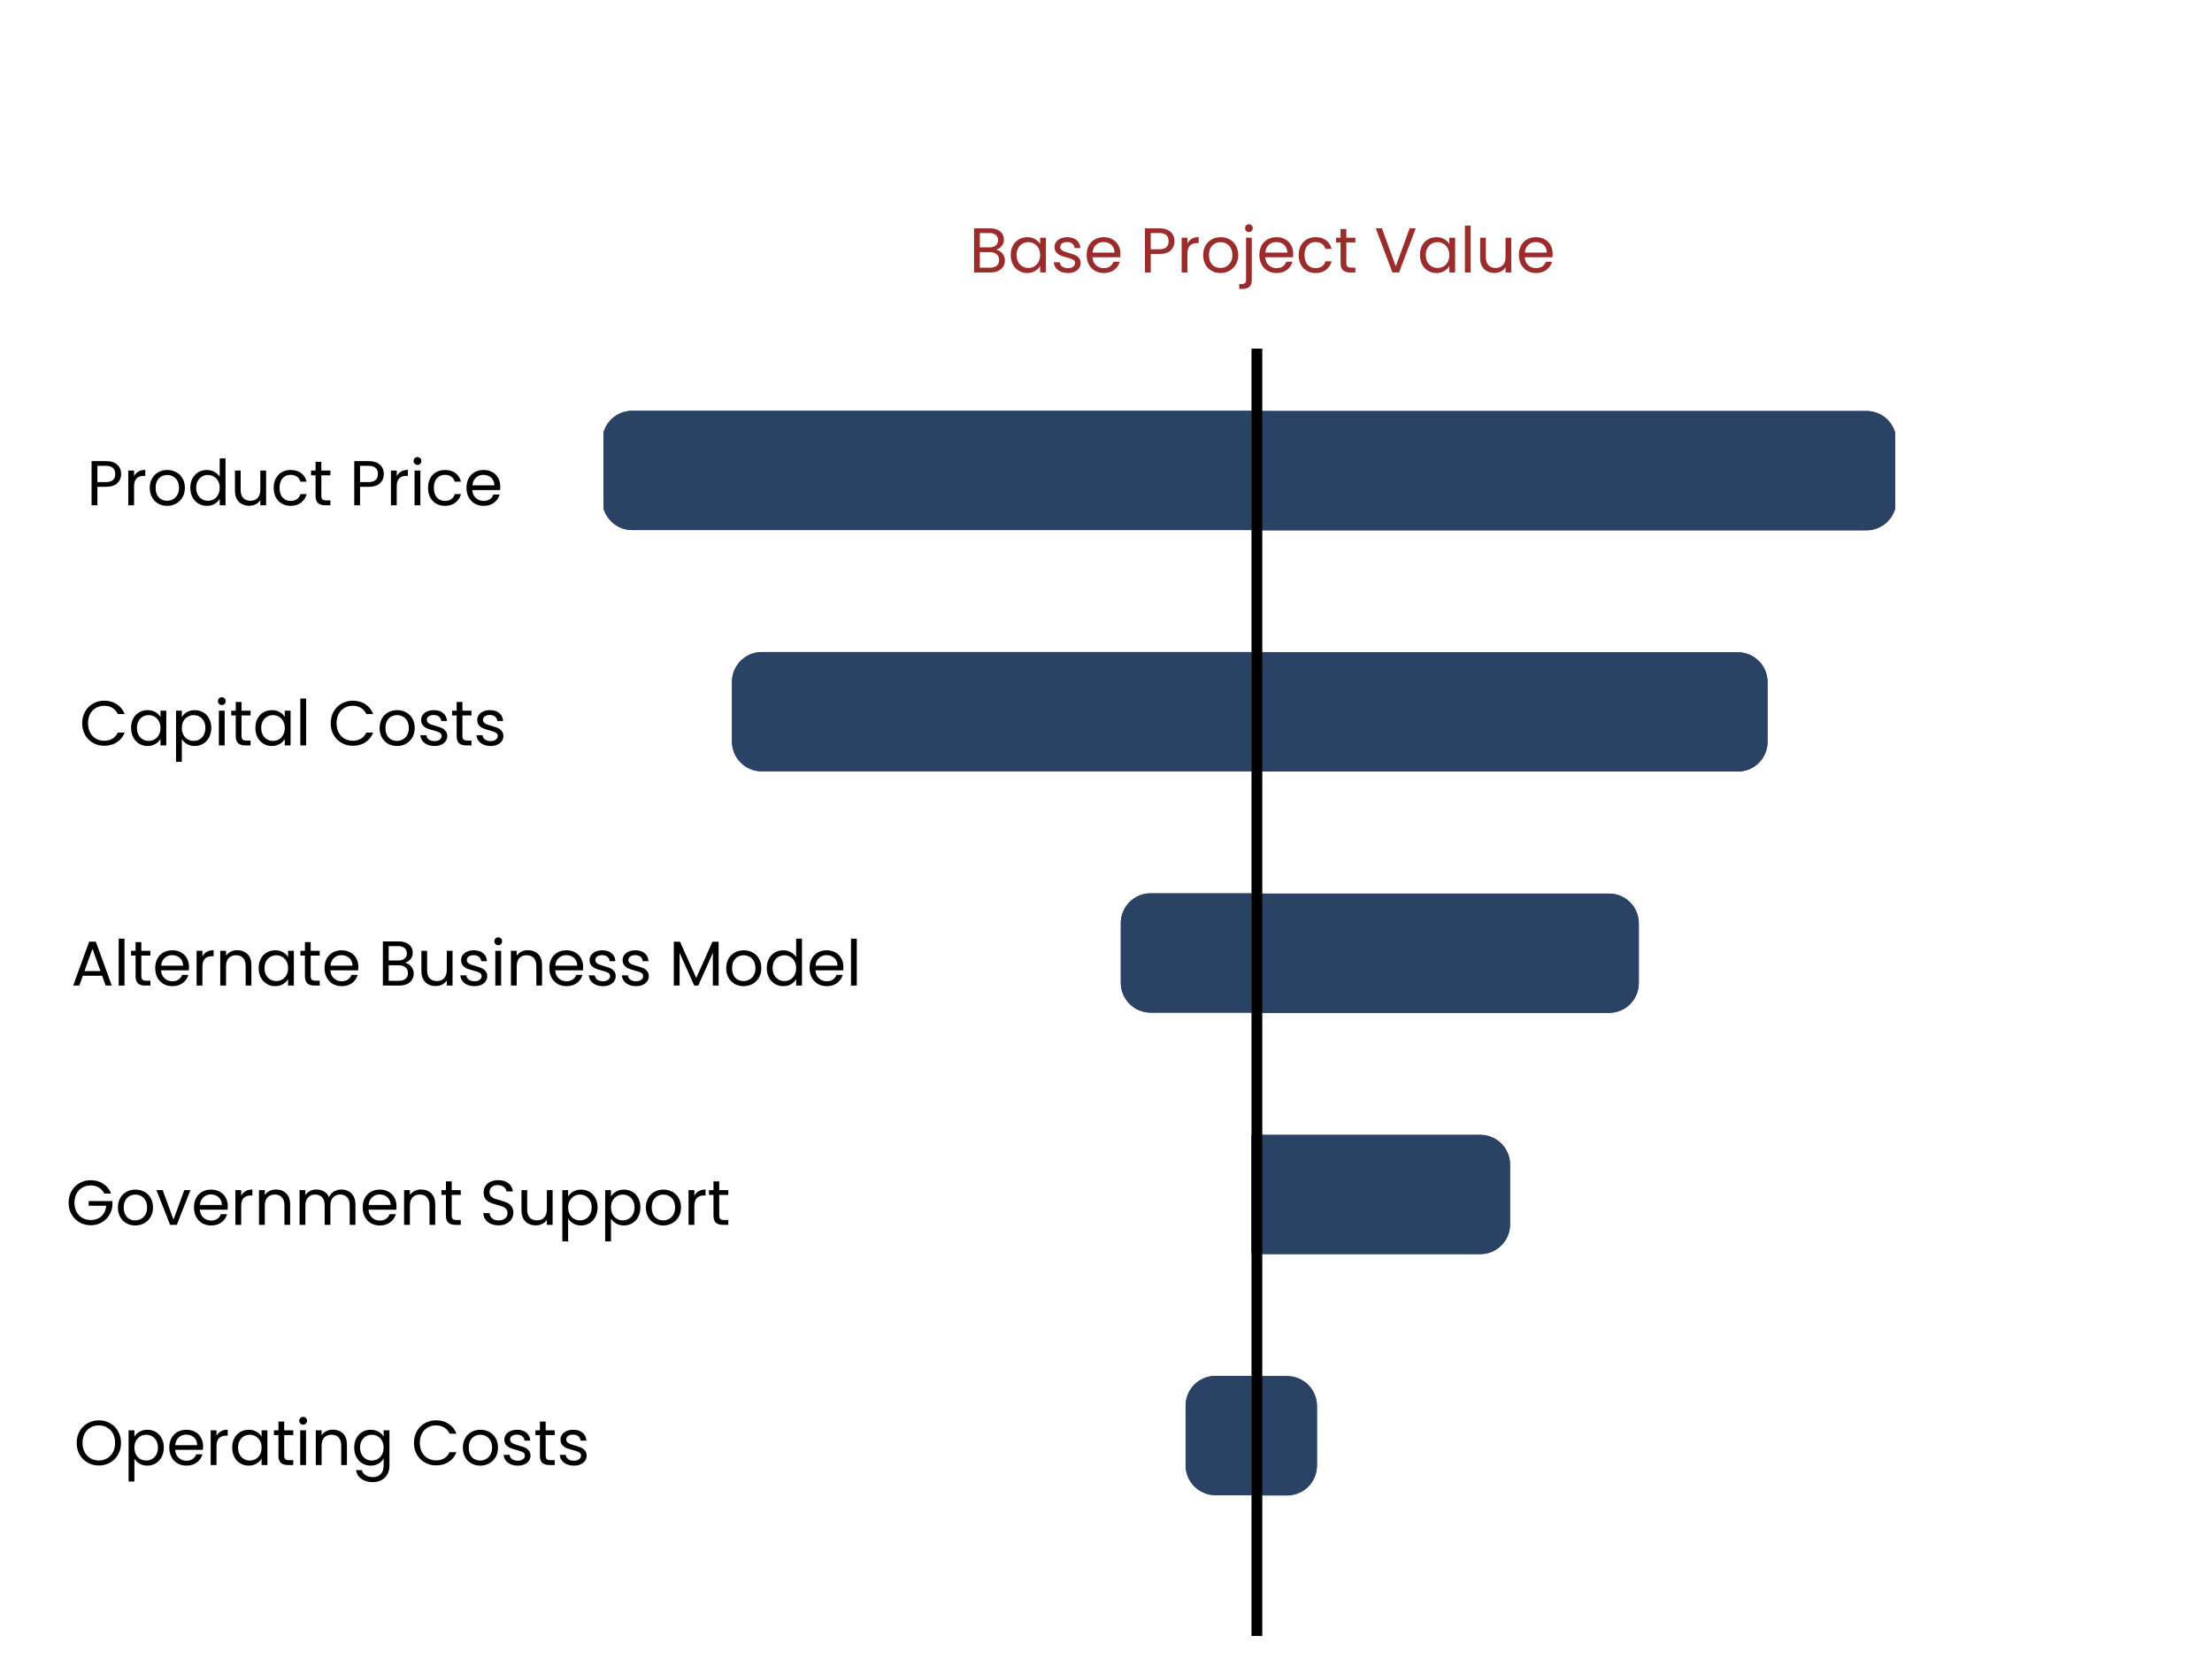 <svg xmlns="http://www.w3.org/2000/svg" xmlns:xlink="http://www.w3.org/1999/xlink" width="1024" zoomAndPan="magnify" viewBox="0 0 768 576" height="768" preserveAspectRatio="xMidYMid meet" version="1.0"><defs><g/><clipPath id="id1"><path d="M 411 477 L 434.512 477 L 434.512 519.117 L 411 519.117 Z M 411 477 " clip-rule="nonzero"/></clipPath><clipPath id="id2"><path d="M 389 310 L 434.512 310 L 434.512 352 L 389 352 Z M 389 310 " clip-rule="nonzero"/></clipPath><clipPath id="id3"><path d="M 254 226 L 434.512 226 L 434.512 268 L 254 268 Z M 254 226 " clip-rule="nonzero"/></clipPath><clipPath id="id4"><path d="M 209.512 142.617 L 434.512 142.617 L 434.512 185 L 209.512 185 Z M 209.512 142.617 " clip-rule="nonzero"/></clipPath><clipPath id="id5"><path d="M 411 477 L 434.512 477 L 434.512 519.117 L 411 519.117 Z M 411 477 " clip-rule="nonzero"/></clipPath><clipPath id="id6"><path d="M 389 310 L 434.512 310 L 434.512 352 L 389 352 Z M 389 310 " clip-rule="nonzero"/></clipPath><clipPath id="id7"><path d="M 254 226 L 434.512 226 L 434.512 268 L 254 268 Z M 254 226 " clip-rule="nonzero"/></clipPath><clipPath id="id8"><path d="M 209.512 142.617 L 434.512 142.617 L 434.512 185 L 209.512 185 Z M 209.512 142.617 " clip-rule="nonzero"/></clipPath><clipPath id="id9"><path d="M 434.52 142.699 L 658.02 142.699 L 658.02 185 L 434.52 185 Z M 434.52 142.699 " clip-rule="nonzero"/></clipPath><clipPath id="id10"><path d="M 434.52 226 L 614 226 L 614 268 L 434.52 268 Z M 434.52 226 " clip-rule="nonzero"/></clipPath><clipPath id="id11"><path d="M 434.52 310 L 569 310 L 569 352 L 434.52 352 Z M 434.52 310 " clip-rule="nonzero"/></clipPath><clipPath id="id12"><path d="M 434.52 394 L 525 394 L 525 436 L 434.52 436 Z M 434.52 394 " clip-rule="nonzero"/></clipPath><clipPath id="id13"><path d="M 434.52 477 L 458 477 L 458 519.199 L 434.52 519.199 Z M 434.52 477 " clip-rule="nonzero"/></clipPath><clipPath id="id14"><path d="M 434.52 142.699 L 658.02 142.699 L 658.02 185 L 434.52 185 Z M 434.52 142.699 " clip-rule="nonzero"/></clipPath><clipPath id="id15"><path d="M 434.52 226 L 614 226 L 614 268 L 434.52 268 Z M 434.52 226 " clip-rule="nonzero"/></clipPath><clipPath id="id16"><path d="M 434.52 310 L 569 310 L 569 352 L 434.52 352 Z M 434.52 310 " clip-rule="nonzero"/></clipPath><clipPath id="id17"><path d="M 434.52 394 L 525 394 L 525 436 L 434.52 436 Z M 434.52 394 " clip-rule="nonzero"/></clipPath><clipPath id="id18"><path d="M 434.52 477 L 458 477 L 458 519.199 L 434.52 519.199 Z M 434.52 477 " clip-rule="nonzero"/></clipPath></defs><g clip-path="url(#id1)"><path fill="#2a4365" d="M 434.512 519.117 L 421.992 519.117 C 421.312 519.117 420.641 519.055 419.973 518.922 C 419.305 518.789 418.66 518.59 418.031 518.332 C 417.402 518.07 416.805 517.75 416.238 517.375 C 415.676 516.996 415.152 516.566 414.672 516.086 C 414.188 515.605 413.762 515.082 413.383 514.516 C 413.004 513.953 412.684 513.355 412.426 512.727 C 412.164 512.098 411.969 511.453 411.836 510.785 C 411.703 510.117 411.637 509.445 411.637 508.766 L 411.637 488.059 C 411.637 487.379 411.703 486.703 411.836 486.039 C 411.969 485.371 412.164 484.723 412.426 484.094 C 412.684 483.469 413.004 482.871 413.383 482.305 C 413.762 481.742 414.188 481.219 414.672 480.738 C 415.152 480.258 415.676 479.828 416.238 479.449 C 416.805 479.07 417.402 478.754 418.031 478.492 C 418.66 478.23 419.305 478.035 419.973 477.902 C 420.641 477.77 421.312 477.703 421.992 477.703 L 434.512 477.703 Z M 434.512 519.117 " fill-opacity="1" fill-rule="nonzero"/></g><g clip-path="url(#id2)"><path fill="#2a4365" d="M 434.512 351.578 L 399.492 351.578 C 398.812 351.578 398.141 351.512 397.473 351.379 C 396.805 351.246 396.16 351.047 395.531 350.789 C 394.902 350.527 394.305 350.211 393.738 349.832 C 393.176 349.453 392.652 349.023 392.172 348.543 C 391.688 348.062 391.262 347.539 390.883 346.977 C 390.504 346.41 390.184 345.812 389.926 345.184 C 389.664 344.559 389.469 343.91 389.336 343.242 C 389.203 342.574 389.137 341.902 389.137 341.223 L 389.137 320.516 C 389.137 319.836 389.203 319.164 389.336 318.496 C 389.469 317.828 389.664 317.18 389.926 316.555 C 390.184 315.926 390.504 315.328 390.883 314.762 C 391.262 314.199 391.688 313.676 392.172 313.195 C 392.652 312.715 393.176 312.285 393.738 311.906 C 394.305 311.527 394.902 311.211 395.531 310.949 C 396.16 310.691 396.805 310.492 397.473 310.359 C 398.141 310.227 398.812 310.16 399.492 310.16 L 434.512 310.16 Z M 434.512 351.578 " fill-opacity="1" fill-rule="nonzero"/></g><g clip-path="url(#id3)"><path fill="#2a4365" d="M 434.512 267.805 L 264.496 267.805 C 263.812 267.805 263.141 267.738 262.473 267.605 C 261.809 267.473 261.16 267.277 260.531 267.016 C 259.902 266.758 259.305 266.438 258.738 266.059 C 258.176 265.684 257.652 265.254 257.172 264.773 C 256.691 264.293 256.262 263.77 255.883 263.203 C 255.504 262.637 255.188 262.043 254.926 261.414 C 254.664 260.785 254.469 260.137 254.336 259.473 C 254.203 258.805 254.137 258.133 254.137 257.453 L 254.137 236.742 C 254.137 236.062 254.203 235.391 254.336 234.723 C 254.469 234.059 254.664 233.41 254.926 232.781 C 255.188 232.152 255.504 231.559 255.883 230.992 C 256.262 230.426 256.691 229.902 257.172 229.422 C 257.652 228.941 258.176 228.512 258.738 228.137 C 259.305 227.758 259.902 227.438 260.531 227.18 C 261.16 226.918 261.809 226.723 262.473 226.59 C 263.141 226.457 263.812 226.391 264.496 226.391 L 434.512 226.391 Z M 434.512 267.805 " fill-opacity="1" fill-rule="nonzero"/></g><g clip-path="url(#id4)"><path fill="#2a4365" d="M 434.512 184.035 L 219.496 184.035 C 218.816 184.035 218.141 183.969 217.473 183.836 C 216.809 183.703 216.16 183.508 215.531 183.246 C 214.902 182.984 214.305 182.668 213.742 182.289 C 213.176 181.91 212.652 181.48 212.172 181 C 211.691 180.52 211.262 179.996 210.883 179.434 C 210.504 178.867 210.188 178.27 209.926 177.641 C 209.664 177.016 209.469 176.367 209.336 175.699 C 209.203 175.035 209.137 174.359 209.137 173.68 L 209.137 152.973 C 209.137 152.293 209.203 151.621 209.336 150.953 C 209.469 150.285 209.664 149.641 209.926 149.012 C 210.188 148.383 210.504 147.785 210.883 147.219 C 211.262 146.656 211.691 146.133 212.172 145.652 C 212.652 145.172 213.176 144.742 213.742 144.363 C 214.305 143.988 214.902 143.668 215.531 143.406 C 216.16 143.148 216.809 142.949 217.473 142.816 C 218.141 142.684 218.816 142.617 219.496 142.617 L 434.512 142.617 Z M 434.512 184.035 " fill-opacity="1" fill-rule="nonzero"/></g><g clip-path="url(#id5)"><path fill="#2a4365" d="M 434.512 519.117 L 421.992 519.117 C 421.312 519.117 420.641 519.055 419.973 518.922 C 419.305 518.789 418.66 518.59 418.031 518.332 C 417.402 518.07 416.805 517.75 416.238 517.375 C 415.676 516.996 415.152 516.566 414.672 516.086 C 414.188 515.605 413.762 515.082 413.383 514.516 C 413.004 513.953 412.684 513.355 412.426 512.727 C 412.164 512.098 411.969 511.453 411.836 510.785 C 411.703 510.117 411.637 509.445 411.637 508.766 L 411.637 488.059 C 411.637 487.379 411.703 486.703 411.836 486.039 C 411.969 485.371 412.164 484.723 412.426 484.094 C 412.684 483.469 413.004 482.871 413.383 482.305 C 413.762 481.742 414.188 481.219 414.672 480.738 C 415.152 480.258 415.676 479.828 416.238 479.449 C 416.805 479.07 417.402 478.754 418.031 478.492 C 418.66 478.23 419.305 478.035 419.973 477.902 C 420.641 477.77 421.312 477.703 421.992 477.703 L 434.512 477.703 Z M 434.512 519.117 " fill-opacity="1" fill-rule="nonzero"/></g><g clip-path="url(#id6)"><path fill="#2a4365" d="M 434.512 351.578 L 399.492 351.578 C 398.812 351.578 398.141 351.512 397.473 351.379 C 396.805 351.246 396.16 351.047 395.531 350.789 C 394.902 350.527 394.305 350.211 393.738 349.832 C 393.176 349.453 392.652 349.023 392.172 348.543 C 391.688 348.062 391.262 347.539 390.883 346.977 C 390.504 346.41 390.184 345.812 389.926 345.184 C 389.664 344.559 389.469 343.91 389.336 343.242 C 389.203 342.574 389.137 341.902 389.137 341.223 L 389.137 320.516 C 389.137 319.836 389.203 319.164 389.336 318.496 C 389.469 317.828 389.664 317.18 389.926 316.555 C 390.184 315.926 390.504 315.328 390.883 314.762 C 391.262 314.199 391.688 313.676 392.172 313.195 C 392.652 312.715 393.176 312.285 393.738 311.906 C 394.305 311.527 394.902 311.211 395.531 310.949 C 396.16 310.691 396.805 310.492 397.473 310.359 C 398.141 310.227 398.812 310.16 399.492 310.16 L 434.512 310.16 Z M 434.512 351.578 " fill-opacity="1" fill-rule="nonzero"/></g><g clip-path="url(#id7)"><path fill="#2a4365" d="M 434.512 267.805 L 264.496 267.805 C 263.812 267.805 263.141 267.738 262.473 267.605 C 261.809 267.473 261.16 267.277 260.531 267.016 C 259.902 266.758 259.305 266.438 258.738 266.059 C 258.176 265.684 257.652 265.254 257.172 264.773 C 256.691 264.293 256.262 263.77 255.883 263.203 C 255.504 262.637 255.188 262.043 254.926 261.414 C 254.664 260.785 254.469 260.137 254.336 259.473 C 254.203 258.805 254.137 258.133 254.137 257.453 L 254.137 236.742 C 254.137 236.062 254.203 235.391 254.336 234.723 C 254.469 234.059 254.664 233.41 254.926 232.781 C 255.188 232.152 255.504 231.559 255.883 230.992 C 256.262 230.426 256.691 229.902 257.172 229.422 C 257.652 228.941 258.176 228.512 258.738 228.137 C 259.305 227.758 259.902 227.438 260.531 227.18 C 261.16 226.918 261.809 226.723 262.473 226.59 C 263.141 226.457 263.812 226.391 264.496 226.391 L 434.512 226.391 Z M 434.512 267.805 " fill-opacity="1" fill-rule="nonzero"/></g><g clip-path="url(#id8)"><path fill="#2a4365" d="M 434.512 184.035 L 219.496 184.035 C 218.816 184.035 218.141 183.969 217.473 183.836 C 216.809 183.703 216.16 183.508 215.531 183.246 C 214.902 182.984 214.305 182.668 213.742 182.289 C 213.176 181.91 212.652 181.48 212.172 181 C 211.691 180.52 211.262 179.996 210.883 179.434 C 210.504 178.867 210.188 178.27 209.926 177.641 C 209.664 177.016 209.469 176.367 209.336 175.699 C 209.203 175.035 209.137 174.359 209.137 173.68 L 209.137 152.973 C 209.137 152.293 209.203 151.621 209.336 150.953 C 209.469 150.285 209.664 149.641 209.926 149.012 C 210.188 148.383 210.504 147.785 210.883 147.219 C 211.262 146.656 211.691 146.133 212.172 145.652 C 212.652 145.172 213.176 144.742 213.742 144.363 C 214.305 143.988 214.902 143.668 215.531 143.406 C 216.16 143.148 216.809 142.949 217.473 142.816 C 218.141 142.684 218.816 142.617 219.496 142.617 L 434.512 142.617 Z M 434.512 184.035 " fill-opacity="1" fill-rule="nonzero"/></g><g clip-path="url(#id9)"><path fill="#2a4365" d="M 434.52 142.699 L 648.055 142.699 C 648.73 142.699 649.406 142.766 650.07 142.898 C 650.734 143.031 651.383 143.23 652.008 143.488 C 652.637 143.75 653.23 144.066 653.797 144.445 C 654.359 144.824 654.883 145.254 655.363 145.734 C 655.844 146.215 656.273 146.738 656.648 147.301 C 657.027 147.867 657.344 148.465 657.605 149.094 C 657.863 149.719 658.059 150.367 658.191 151.035 C 658.324 151.703 658.391 152.375 658.391 153.055 L 658.391 173.762 C 658.391 174.441 658.324 175.117 658.191 175.781 C 658.059 176.449 657.863 177.098 657.605 177.723 C 657.344 178.352 657.027 178.949 656.648 179.516 C 656.273 180.078 655.844 180.602 655.363 181.082 C 654.883 181.562 654.359 181.992 653.797 182.371 C 653.23 182.75 652.637 183.066 652.008 183.328 C 651.383 183.59 650.734 183.785 650.07 183.918 C 649.406 184.051 648.73 184.117 648.055 184.117 L 434.52 184.117 Z M 434.52 142.699 " fill-opacity="1" fill-rule="nonzero"/></g><g clip-path="url(#id10)"><path fill="#2a4365" d="M 434.52 226.473 L 603.355 226.473 C 604.031 226.473 604.707 226.539 605.371 226.672 C 606.035 226.805 606.684 227 607.309 227.262 C 607.938 227.52 608.531 227.84 609.098 228.219 C 609.66 228.594 610.184 229.023 610.664 229.504 C 611.145 229.984 611.574 230.508 611.949 231.074 C 612.328 231.641 612.645 232.234 612.906 232.863 C 613.164 233.492 613.359 234.141 613.492 234.805 C 613.625 235.473 613.691 236.145 613.691 236.824 L 613.691 257.535 C 613.691 258.215 613.625 258.887 613.492 259.555 C 613.359 260.219 613.164 260.867 612.906 261.496 C 612.645 262.125 612.328 262.719 611.949 263.285 C 611.574 263.852 611.145 264.375 610.664 264.855 C 610.184 265.336 609.66 265.766 609.098 266.141 C 608.531 266.52 607.938 266.84 607.309 267.098 C 606.684 267.359 606.035 267.555 605.371 267.688 C 604.707 267.82 604.031 267.887 603.355 267.887 L 434.52 267.887 Z M 434.52 226.473 " fill-opacity="1" fill-rule="nonzero"/></g><g clip-path="url(#id11)"><path fill="#2a4365" d="M 434.52 310.242 L 558.656 310.242 C 559.332 310.242 560.004 310.309 560.672 310.441 C 561.336 310.574 561.984 310.77 562.609 311.031 C 563.238 311.293 563.832 311.609 564.398 311.988 C 564.961 312.367 565.484 312.797 565.965 313.277 C 566.445 313.758 566.871 314.281 567.25 314.844 C 567.629 315.41 567.945 316.008 568.207 316.637 C 568.465 317.262 568.66 317.91 568.793 318.578 C 568.926 319.242 568.992 319.918 568.992 320.598 L 568.992 341.305 C 568.992 341.984 568.926 342.656 568.793 343.324 C 568.66 343.992 568.465 344.641 568.207 345.266 C 567.945 345.895 567.629 346.492 567.25 347.059 C 566.871 347.621 566.445 348.145 565.965 348.625 C 565.484 349.105 564.961 349.535 564.398 349.914 C 563.832 350.293 563.238 350.609 562.609 350.871 C 561.984 351.129 561.336 351.328 560.672 351.461 C 560.004 351.594 559.332 351.66 558.656 351.66 L 434.52 351.66 Z M 434.52 310.242 " fill-opacity="1" fill-rule="nonzero"/></g><g clip-path="url(#id12)"><path fill="#2a4365" d="M 434.52 394.016 L 513.957 394.016 C 514.633 394.016 515.305 394.082 515.973 394.215 C 516.637 394.348 517.285 394.543 517.91 394.805 C 518.539 395.062 519.133 395.383 519.699 395.758 C 520.262 396.137 520.785 396.566 521.266 397.047 C 521.746 397.527 522.172 398.051 522.551 398.617 C 522.93 399.18 523.246 399.777 523.508 400.406 C 523.766 401.035 523.961 401.684 524.094 402.348 C 524.227 403.016 524.293 403.688 524.293 404.367 L 524.293 425.074 C 524.293 425.754 524.227 426.43 524.094 427.098 C 523.961 427.762 523.766 428.41 523.508 429.039 C 523.246 429.668 522.93 430.262 522.551 430.828 C 522.172 431.395 521.746 431.918 521.266 432.398 C 520.785 432.879 520.262 433.309 519.699 433.684 C 519.133 434.062 518.539 434.383 517.91 434.641 C 517.285 434.902 516.637 435.098 515.973 435.23 C 515.305 435.363 514.633 435.43 513.957 435.43 L 434.52 435.43 Z M 434.52 394.016 " fill-opacity="1" fill-rule="nonzero"/></g><g clip-path="url(#id13)"><path fill="#2a4365" d="M 434.52 477.785 L 446.906 477.785 C 447.586 477.785 448.258 477.852 448.922 477.984 C 449.59 478.117 450.234 478.312 450.863 478.574 C 451.488 478.836 452.086 479.152 452.648 479.531 C 453.215 479.91 453.734 480.336 454.215 480.82 C 454.695 481.301 455.125 481.82 455.5 482.387 C 455.879 482.953 456.195 483.551 456.457 484.176 C 456.715 484.805 456.914 485.453 457.047 486.121 C 457.176 486.785 457.242 487.461 457.242 488.141 L 457.242 508.848 C 457.242 509.527 457.176 510.199 457.047 510.867 C 456.914 511.535 456.715 512.18 456.457 512.809 C 456.195 513.438 455.879 514.035 455.5 514.598 C 455.125 515.164 454.695 515.688 454.215 516.168 C 453.734 516.648 453.215 517.078 452.648 517.457 C 452.086 517.832 451.488 518.152 450.863 518.414 C 450.234 518.672 449.59 518.871 448.922 519 C 448.258 519.133 447.586 519.199 446.906 519.199 L 434.52 519.199 Z M 434.52 477.785 " fill-opacity="1" fill-rule="nonzero"/></g><g clip-path="url(#id14)"><path fill="#2a4365" d="M 434.52 142.699 L 648.055 142.699 C 648.73 142.699 649.406 142.766 650.07 142.898 C 650.734 143.031 651.383 143.23 652.008 143.488 C 652.637 143.75 653.23 144.066 653.797 144.445 C 654.359 144.824 654.883 145.254 655.363 145.734 C 655.844 146.215 656.273 146.738 656.648 147.301 C 657.027 147.867 657.344 148.465 657.605 149.094 C 657.863 149.719 658.059 150.367 658.191 151.035 C 658.324 151.703 658.391 152.375 658.391 153.055 L 658.391 173.762 C 658.391 174.441 658.324 175.117 658.191 175.781 C 658.059 176.449 657.863 177.098 657.605 177.723 C 657.344 178.352 657.027 178.949 656.648 179.516 C 656.273 180.078 655.844 180.602 655.363 181.082 C 654.883 181.562 654.359 181.992 653.797 182.371 C 653.23 182.75 652.637 183.066 652.008 183.328 C 651.383 183.59 650.734 183.785 650.07 183.918 C 649.406 184.051 648.73 184.117 648.055 184.117 L 434.52 184.117 Z M 434.52 142.699 " fill-opacity="1" fill-rule="nonzero"/></g><g clip-path="url(#id15)"><path fill="#2a4365" d="M 434.52 226.473 L 603.355 226.473 C 604.031 226.473 604.707 226.539 605.371 226.672 C 606.035 226.805 606.684 227 607.309 227.262 C 607.938 227.52 608.531 227.84 609.098 228.219 C 609.66 228.594 610.184 229.023 610.664 229.504 C 611.145 229.984 611.574 230.508 611.949 231.074 C 612.328 231.641 612.645 232.234 612.906 232.863 C 613.164 233.492 613.359 234.141 613.492 234.805 C 613.625 235.473 613.691 236.145 613.691 236.824 L 613.691 257.535 C 613.691 258.215 613.625 258.887 613.492 259.555 C 613.359 260.219 613.164 260.867 612.906 261.496 C 612.645 262.125 612.328 262.719 611.949 263.285 C 611.574 263.852 611.145 264.375 610.664 264.855 C 610.184 265.336 609.66 265.766 609.098 266.141 C 608.531 266.52 607.938 266.84 607.309 267.098 C 606.684 267.359 606.035 267.555 605.371 267.688 C 604.707 267.82 604.031 267.887 603.355 267.887 L 434.52 267.887 Z M 434.52 226.473 " fill-opacity="1" fill-rule="nonzero"/></g><g clip-path="url(#id16)"><path fill="#2a4365" d="M 434.52 310.242 L 558.656 310.242 C 559.332 310.242 560.004 310.309 560.672 310.441 C 561.336 310.574 561.984 310.77 562.609 311.031 C 563.238 311.293 563.832 311.609 564.398 311.988 C 564.961 312.367 565.484 312.797 565.965 313.277 C 566.445 313.758 566.871 314.281 567.25 314.844 C 567.629 315.41 567.945 316.008 568.207 316.637 C 568.465 317.262 568.66 317.91 568.793 318.578 C 568.926 319.242 568.992 319.918 568.992 320.598 L 568.992 341.305 C 568.992 341.984 568.926 342.656 568.793 343.324 C 568.66 343.992 568.465 344.641 568.207 345.266 C 567.945 345.895 567.629 346.492 567.25 347.059 C 566.871 347.621 566.445 348.145 565.965 348.625 C 565.484 349.105 564.961 349.535 564.398 349.914 C 563.832 350.293 563.238 350.609 562.609 350.871 C 561.984 351.129 561.336 351.328 560.672 351.461 C 560.004 351.594 559.332 351.66 558.656 351.66 L 434.52 351.66 Z M 434.52 310.242 " fill-opacity="1" fill-rule="nonzero"/></g><g clip-path="url(#id17)"><path fill="#2a4365" d="M 434.52 394.016 L 513.957 394.016 C 514.633 394.016 515.305 394.082 515.973 394.215 C 516.637 394.348 517.285 394.543 517.91 394.805 C 518.539 395.062 519.133 395.383 519.699 395.758 C 520.262 396.137 520.785 396.566 521.266 397.047 C 521.746 397.527 522.172 398.051 522.551 398.617 C 522.93 399.18 523.246 399.777 523.508 400.406 C 523.766 401.035 523.961 401.684 524.094 402.348 C 524.227 403.016 524.293 403.688 524.293 404.367 L 524.293 425.074 C 524.293 425.754 524.227 426.43 524.094 427.098 C 523.961 427.762 523.766 428.41 523.508 429.039 C 523.246 429.668 522.93 430.262 522.551 430.828 C 522.172 431.395 521.746 431.918 521.266 432.398 C 520.785 432.879 520.262 433.309 519.699 433.684 C 519.133 434.062 518.539 434.383 517.91 434.641 C 517.285 434.902 516.637 435.098 515.973 435.23 C 515.305 435.363 514.633 435.43 513.957 435.43 L 434.52 435.43 Z M 434.52 394.016 " fill-opacity="1" fill-rule="nonzero"/></g><g clip-path="url(#id18)"><path fill="#2a4365" d="M 434.52 477.785 L 446.906 477.785 C 447.586 477.785 448.258 477.852 448.922 477.984 C 449.59 478.117 450.234 478.312 450.863 478.574 C 451.488 478.836 452.086 479.152 452.648 479.531 C 453.215 479.91 453.734 480.336 454.215 480.82 C 454.695 481.301 455.125 481.82 455.5 482.387 C 455.879 482.953 456.195 483.551 456.457 484.176 C 456.715 484.805 456.914 485.453 457.047 486.121 C 457.176 486.785 457.242 487.461 457.242 488.141 L 457.242 508.848 C 457.242 509.527 457.176 510.199 457.047 510.867 C 456.914 511.535 456.715 512.18 456.457 512.809 C 456.195 513.438 455.879 514.035 455.5 514.598 C 455.125 515.164 454.695 515.688 454.215 516.168 C 453.734 516.648 453.215 517.078 452.648 517.457 C 452.086 517.832 451.488 518.152 450.863 518.414 C 450.234 518.672 449.59 518.871 448.922 519 C 448.258 519.133 447.586 519.199 446.906 519.199 L 434.52 519.199 Z M 434.52 477.785 " fill-opacity="1" fill-rule="nonzero"/></g><g fill="#000000" fill-opacity="1"><g transform="translate(30.11, 175.425)"><g><path d="M 11.953 -10.844 C 11.953 -9.57 11.516 -8.516 10.641 -7.672 C 9.766 -6.828 8.43 -6.406 6.641 -6.406 L 3.703 -6.406 L 3.703 0 L 1.688 0 L 1.688 -15.328 L 6.641 -15.328 C 8.367 -15.328 9.688 -14.91 10.594 -14.078 C 11.5 -13.242 11.953 -12.164 11.953 -10.844 Z M 6.641 -8.047 C 7.754 -8.047 8.578 -8.285 9.109 -8.766 C 9.641 -9.254 9.906 -9.945 9.906 -10.844 C 9.906 -12.738 8.816 -13.688 6.641 -13.688 L 3.703 -13.688 L 3.703 -8.047 Z M 6.641 -8.047 "/></g></g></g><g fill="#000000" fill-opacity="1"><g transform="translate(42.846, 175.425)"><g><path d="M 3.703 -10.094 C 4.047 -10.781 4.547 -11.316 5.203 -11.703 C 5.859 -12.086 6.656 -12.281 7.594 -12.281 L 7.594 -10.203 L 7.062 -10.203 C 4.82 -10.203 3.703 -8.988 3.703 -6.562 L 3.703 0 L 1.688 0 L 1.688 -12.062 L 3.703 -12.062 Z M 3.703 -10.094 "/></g></g></g><g fill="#000000" fill-opacity="1"><g transform="translate(51.05, 175.425)"><g><path d="M 6.953 0.203 C 5.828 0.203 4.805 -0.051 3.891 -0.562 C 2.973 -1.082 2.254 -1.816 1.734 -2.766 C 1.211 -3.711 0.953 -4.805 0.953 -6.047 C 0.953 -7.273 1.219 -8.363 1.75 -9.312 C 2.281 -10.258 3.008 -10.984 3.938 -11.484 C 4.863 -11.992 5.898 -12.25 7.047 -12.25 C 8.18 -12.25 9.211 -11.992 10.141 -11.484 C 11.066 -10.984 11.797 -10.266 12.328 -9.328 C 12.867 -8.391 13.141 -7.297 13.141 -6.047 C 13.141 -4.805 12.863 -3.711 12.312 -2.766 C 11.758 -1.816 11.016 -1.082 10.078 -0.562 C 9.141 -0.051 8.098 0.203 6.953 0.203 Z M 6.953 -1.562 C 7.672 -1.562 8.344 -1.727 8.969 -2.062 C 9.602 -2.406 10.113 -2.91 10.5 -3.578 C 10.895 -4.254 11.094 -5.078 11.094 -6.047 C 11.094 -7.016 10.898 -7.836 10.516 -8.516 C 10.129 -9.191 9.629 -9.691 9.016 -10.016 C 8.398 -10.348 7.734 -10.516 7.016 -10.516 C 6.285 -10.516 5.613 -10.348 5 -10.016 C 4.395 -9.691 3.906 -9.191 3.531 -8.516 C 3.164 -7.836 2.984 -7.016 2.984 -6.047 C 2.984 -5.066 3.16 -4.238 3.516 -3.562 C 3.879 -2.883 4.363 -2.379 4.969 -2.047 C 5.57 -1.723 6.234 -1.562 6.953 -1.562 Z M 6.953 -1.562 "/></g></g></g><g fill="#000000" fill-opacity="1"><g transform="translate(65.128, 175.425)"><g><path d="M 0.953 -6.078 C 0.953 -7.305 1.195 -8.383 1.688 -9.312 C 2.188 -10.25 2.875 -10.973 3.75 -11.484 C 4.625 -11.992 5.602 -12.25 6.688 -12.25 C 7.625 -12.25 8.492 -12.031 9.297 -11.594 C 10.109 -11.164 10.727 -10.602 11.156 -9.906 L 11.156 -16.281 L 13.172 -16.281 L 13.172 0 L 11.156 0 L 11.156 -2.266 C 10.758 -1.547 10.172 -0.953 9.391 -0.484 C 8.617 -0.023 7.711 0.203 6.672 0.203 C 5.598 0.203 4.625 -0.062 3.75 -0.594 C 2.875 -1.125 2.188 -1.863 1.688 -2.812 C 1.195 -3.77 0.953 -4.859 0.953 -6.078 Z M 11.156 -6.047 C 11.156 -6.953 10.969 -7.742 10.594 -8.422 C 10.227 -9.098 9.734 -9.613 9.109 -9.969 C 8.492 -10.332 7.812 -10.516 7.062 -10.516 C 6.312 -10.516 5.629 -10.336 5.016 -9.984 C 4.398 -9.629 3.906 -9.113 3.531 -8.438 C 3.164 -7.77 2.984 -6.984 2.984 -6.078 C 2.984 -5.148 3.164 -4.344 3.531 -3.656 C 3.906 -2.977 4.398 -2.457 5.016 -2.094 C 5.629 -1.738 6.312 -1.562 7.062 -1.562 C 7.812 -1.562 8.492 -1.738 9.109 -2.094 C 9.734 -2.457 10.227 -2.977 10.594 -3.656 C 10.969 -4.344 11.156 -5.141 11.156 -6.047 Z M 11.156 -6.047 "/></g></g></g><g fill="#000000" fill-opacity="1"><g transform="translate(79.997, 175.425)"><g><path d="M 12.391 -12.062 L 12.391 0 L 10.391 0 L 10.391 -1.781 C 10.004 -1.164 9.469 -0.688 8.781 -0.344 C 8.102 0 7.352 0.172 6.531 0.172 C 5.594 0.172 4.75 -0.02 4 -0.406 C 3.25 -0.789 2.656 -1.375 2.219 -2.156 C 1.789 -2.938 1.578 -3.883 1.578 -5 L 1.578 -12.062 L 3.562 -12.062 L 3.562 -5.266 C 3.562 -4.066 3.863 -3.148 4.469 -2.516 C 5.07 -1.879 5.895 -1.562 6.938 -1.562 C 8 -1.562 8.836 -1.891 9.453 -2.547 C 10.078 -3.211 10.391 -4.176 10.391 -5.438 L 10.391 -12.062 Z M 12.391 -12.062 "/></g></g></g><g fill="#000000" fill-opacity="1"><g transform="translate(94.075, 175.425)"><g><path d="M 0.953 -6.047 C 0.953 -7.297 1.195 -8.383 1.688 -9.312 C 2.188 -10.25 2.879 -10.973 3.766 -11.484 C 4.66 -11.992 5.676 -12.25 6.812 -12.25 C 8.301 -12.25 9.523 -11.891 10.484 -11.172 C 11.441 -10.453 12.078 -9.457 12.391 -8.188 L 10.234 -8.188 C 10.023 -8.914 9.625 -9.492 9.031 -9.922 C 8.438 -10.348 7.695 -10.562 6.812 -10.562 C 5.676 -10.562 4.754 -10.164 4.047 -9.375 C 3.336 -8.594 2.984 -7.484 2.984 -6.047 C 2.984 -4.598 3.336 -3.477 4.047 -2.688 C 4.754 -1.895 5.676 -1.5 6.812 -1.5 C 7.695 -1.5 8.43 -1.703 9.016 -2.109 C 9.609 -2.523 10.016 -3.113 10.234 -3.875 L 12.391 -3.875 C 12.066 -2.645 11.422 -1.656 10.453 -0.906 C 9.484 -0.164 8.27 0.203 6.812 0.203 C 5.676 0.203 4.66 -0.051 3.766 -0.562 C 2.879 -1.082 2.188 -1.812 1.688 -2.75 C 1.195 -3.688 0.953 -4.785 0.953 -6.047 Z M 0.953 -6.047 "/></g></g></g><g fill="#000000" fill-opacity="1"><g transform="translate(107.426, 175.425)"><g><path d="M 4.141 -10.406 L 4.141 -3.297 C 4.141 -2.711 4.266 -2.297 4.516 -2.047 C 4.766 -1.805 5.195 -1.688 5.812 -1.688 L 7.281 -1.688 L 7.281 0 L 5.484 0 C 4.367 0 3.531 -0.254 2.969 -0.766 C 2.414 -1.285 2.141 -2.129 2.141 -3.297 L 2.141 -10.406 L 0.578 -10.406 L 0.578 -12.062 L 2.141 -12.062 L 2.141 -15.094 L 4.141 -15.094 L 4.141 -12.062 L 7.281 -12.062 L 7.281 -10.406 Z M 4.141 -10.406 "/></g></g></g><g fill="#000000" fill-opacity="1"><g transform="translate(115.433, 175.425)"><g/></g></g><g fill="#000000" fill-opacity="1"><g transform="translate(121.306, 175.425)"><g><path d="M 11.953 -10.844 C 11.953 -9.57 11.516 -8.516 10.641 -7.672 C 9.766 -6.828 8.43 -6.406 6.641 -6.406 L 3.703 -6.406 L 3.703 0 L 1.688 0 L 1.688 -15.328 L 6.641 -15.328 C 8.367 -15.328 9.688 -14.91 10.594 -14.078 C 11.5 -13.242 11.953 -12.164 11.953 -10.844 Z M 6.641 -8.047 C 7.754 -8.047 8.578 -8.285 9.109 -8.766 C 9.641 -9.254 9.906 -9.945 9.906 -10.844 C 9.906 -12.738 8.816 -13.688 6.641 -13.688 L 3.703 -13.688 L 3.703 -8.047 Z M 6.641 -8.047 "/></g></g></g><g fill="#000000" fill-opacity="1"><g transform="translate(134.042, 175.425)"><g><path d="M 3.703 -10.094 C 4.047 -10.781 4.547 -11.316 5.203 -11.703 C 5.859 -12.086 6.656 -12.281 7.594 -12.281 L 7.594 -10.203 L 7.062 -10.203 C 4.82 -10.203 3.703 -8.988 3.703 -6.562 L 3.703 0 L 1.688 0 L 1.688 -12.062 L 3.703 -12.062 Z M 3.703 -10.094 "/></g></g></g><g fill="#000000" fill-opacity="1"><g transform="translate(142.246, 175.425)"><g><path d="M 2.734 -14.016 C 2.348 -14.016 2.02 -14.145 1.75 -14.406 C 1.488 -14.676 1.359 -15 1.359 -15.375 C 1.359 -15.758 1.488 -16.082 1.75 -16.344 C 2.02 -16.602 2.348 -16.734 2.734 -16.734 C 3.098 -16.734 3.406 -16.602 3.656 -16.344 C 3.914 -16.082 4.047 -15.758 4.047 -15.375 C 4.047 -15 3.914 -14.676 3.656 -14.406 C 3.406 -14.145 3.098 -14.016 2.734 -14.016 Z M 3.703 -12.062 L 3.703 0 L 1.688 0 L 1.688 -12.062 Z M 3.703 -12.062 "/></g></g></g><g fill="#000000" fill-opacity="1"><g transform="translate(147.657, 175.425)"><g><path d="M 0.953 -6.047 C 0.953 -7.297 1.195 -8.383 1.688 -9.312 C 2.188 -10.25 2.879 -10.973 3.766 -11.484 C 4.66 -11.992 5.676 -12.25 6.812 -12.25 C 8.301 -12.25 9.523 -11.891 10.484 -11.172 C 11.441 -10.453 12.078 -9.457 12.391 -8.188 L 10.234 -8.188 C 10.023 -8.914 9.625 -9.492 9.031 -9.922 C 8.438 -10.348 7.695 -10.562 6.812 -10.562 C 5.676 -10.562 4.754 -10.164 4.047 -9.375 C 3.336 -8.594 2.984 -7.484 2.984 -6.047 C 2.984 -4.598 3.336 -3.477 4.047 -2.688 C 4.754 -1.895 5.676 -1.5 6.812 -1.5 C 7.695 -1.5 8.43 -1.703 9.016 -2.109 C 9.609 -2.523 10.016 -3.113 10.234 -3.875 L 12.391 -3.875 C 12.066 -2.645 11.422 -1.656 10.453 -0.906 C 9.484 -0.164 8.27 0.203 6.812 0.203 C 5.676 0.203 4.66 -0.051 3.766 -0.562 C 2.879 -1.082 2.188 -1.812 1.688 -2.75 C 1.195 -3.688 0.953 -4.785 0.953 -6.047 Z M 0.953 -6.047 "/></g></g></g><g fill="#000000" fill-opacity="1"><g transform="translate(161.009, 175.425)"><g><path d="M 12.688 -6.484 C 12.688 -6.109 12.664 -5.707 12.625 -5.281 L 2.984 -5.281 C 3.066 -4.094 3.477 -3.164 4.219 -2.5 C 4.957 -1.832 5.852 -1.5 6.906 -1.5 C 7.77 -1.5 8.488 -1.695 9.062 -2.094 C 9.645 -2.5 10.055 -3.039 10.297 -3.719 L 12.453 -3.719 C 12.129 -2.562 11.484 -1.617 10.516 -0.891 C 9.547 -0.16 8.344 0.203 6.906 0.203 C 5.758 0.203 4.734 -0.051 3.828 -0.562 C 2.93 -1.082 2.227 -1.816 1.719 -2.766 C 1.207 -3.711 0.953 -4.805 0.953 -6.047 C 0.953 -7.297 1.195 -8.391 1.688 -9.328 C 2.188 -10.266 2.883 -10.984 3.781 -11.484 C 4.688 -11.992 5.727 -12.25 6.906 -12.25 C 8.051 -12.25 9.062 -12 9.938 -11.5 C 10.82 -11.008 11.5 -10.328 11.969 -9.453 C 12.445 -8.578 12.688 -7.586 12.688 -6.484 Z M 10.625 -6.906 C 10.625 -7.664 10.453 -8.32 10.109 -8.875 C 9.773 -9.426 9.316 -9.844 8.734 -10.125 C 8.16 -10.414 7.52 -10.562 6.812 -10.562 C 5.801 -10.562 4.941 -10.238 4.234 -9.594 C 3.523 -8.945 3.117 -8.051 3.016 -6.906 Z M 10.625 -6.906 "/></g></g></g><g fill="#000000" fill-opacity="1"><g transform="translate(27.579, 258.806)"><g><path d="M 0.953 -7.672 C 0.953 -9.172 1.285 -10.52 1.953 -11.719 C 2.629 -12.914 3.551 -13.848 4.719 -14.516 C 5.883 -15.191 7.18 -15.531 8.609 -15.531 C 10.273 -15.531 11.727 -15.125 12.969 -14.312 C 14.219 -13.508 15.129 -12.367 15.703 -10.891 L 13.312 -10.891 C 12.883 -11.816 12.27 -12.523 11.469 -13.016 C 10.676 -13.516 9.723 -13.766 8.609 -13.766 C 7.535 -13.766 6.57 -13.516 5.719 -13.016 C 4.863 -12.523 4.191 -11.82 3.703 -10.906 C 3.223 -9.988 2.984 -8.91 2.984 -7.672 C 2.984 -6.461 3.223 -5.398 3.703 -4.484 C 4.191 -3.566 4.863 -2.859 5.719 -2.359 C 6.57 -1.859 7.535 -1.609 8.609 -1.609 C 9.723 -1.609 10.676 -1.852 11.469 -2.344 C 12.27 -2.832 12.883 -3.539 13.312 -4.469 L 15.703 -4.469 C 15.129 -3 14.219 -1.863 12.969 -1.062 C 11.727 -0.27 10.273 0.125 8.609 0.125 C 7.18 0.125 5.883 -0.207 4.719 -0.875 C 3.551 -1.539 2.629 -2.469 1.953 -3.656 C 1.285 -4.844 0.953 -6.18 0.953 -7.672 Z M 0.953 -7.672 "/></g></g></g><g fill="#000000" fill-opacity="1"><g transform="translate(44.56, 258.806)"><g><path d="M 0.953 -6.078 C 0.953 -7.305 1.195 -8.383 1.688 -9.312 C 2.188 -10.25 2.875 -10.973 3.75 -11.484 C 4.625 -11.992 5.598 -12.25 6.672 -12.25 C 7.723 -12.25 8.633 -12.02 9.406 -11.562 C 10.188 -11.113 10.77 -10.547 11.156 -9.859 L 11.156 -12.062 L 13.172 -12.062 L 13.172 0 L 11.156 0 L 11.156 -2.25 C 10.758 -1.539 10.164 -0.953 9.375 -0.484 C 8.594 -0.023 7.68 0.203 6.641 0.203 C 5.566 0.203 4.598 -0.062 3.734 -0.594 C 2.867 -1.125 2.188 -1.863 1.688 -2.812 C 1.195 -3.77 0.953 -4.859 0.953 -6.078 Z M 11.156 -6.047 C 11.156 -6.953 10.969 -7.742 10.594 -8.422 C 10.227 -9.098 9.734 -9.613 9.109 -9.969 C 8.492 -10.332 7.812 -10.516 7.062 -10.516 C 6.312 -10.516 5.629 -10.336 5.016 -9.984 C 4.398 -9.629 3.906 -9.113 3.531 -8.438 C 3.164 -7.77 2.984 -6.984 2.984 -6.078 C 2.984 -5.148 3.164 -4.344 3.531 -3.656 C 3.906 -2.977 4.398 -2.457 5.016 -2.094 C 5.629 -1.738 6.312 -1.562 7.062 -1.562 C 7.812 -1.562 8.492 -1.738 9.109 -2.094 C 9.734 -2.457 10.227 -2.977 10.594 -3.656 C 10.969 -4.344 11.156 -5.141 11.156 -6.047 Z M 11.156 -6.047 "/></g></g></g><g fill="#000000" fill-opacity="1"><g transform="translate(59.429, 258.806)"><g><path d="M 3.703 -9.828 C 4.098 -10.523 4.688 -11.102 5.469 -11.562 C 6.25 -12.02 7.16 -12.25 8.203 -12.25 C 9.273 -12.25 10.25 -11.992 11.125 -11.484 C 12 -10.973 12.68 -10.25 13.172 -9.312 C 13.672 -8.383 13.922 -7.305 13.922 -6.078 C 13.922 -4.859 13.672 -3.77 13.172 -2.812 C 12.68 -1.863 12 -1.125 11.125 -0.594 C 10.25 -0.062 9.273 0.203 8.203 0.203 C 7.18 0.203 6.273 -0.023 5.484 -0.484 C 4.703 -0.953 4.109 -1.531 3.703 -2.219 L 3.703 5.719 L 1.688 5.719 L 1.688 -12.062 L 3.703 -12.062 Z M 11.875 -6.078 C 11.875 -6.984 11.691 -7.77 11.328 -8.438 C 10.961 -9.113 10.469 -9.629 9.844 -9.984 C 9.219 -10.336 8.531 -10.516 7.781 -10.516 C 7.051 -10.516 6.375 -10.332 5.75 -9.969 C 5.125 -9.613 4.625 -9.094 4.25 -8.406 C 3.883 -7.727 3.703 -6.941 3.703 -6.047 C 3.703 -5.141 3.883 -4.344 4.25 -3.656 C 4.625 -2.977 5.125 -2.457 5.75 -2.094 C 6.375 -1.738 7.051 -1.562 7.781 -1.562 C 8.531 -1.562 9.219 -1.738 9.844 -2.094 C 10.469 -2.457 10.961 -2.977 11.328 -3.656 C 11.691 -4.344 11.875 -5.148 11.875 -6.078 Z M 11.875 -6.078 "/></g></g></g><g fill="#000000" fill-opacity="1"><g transform="translate(74.299, 258.806)"><g><path d="M 2.734 -14.016 C 2.348 -14.016 2.02 -14.145 1.75 -14.406 C 1.488 -14.676 1.359 -15 1.359 -15.375 C 1.359 -15.758 1.488 -16.082 1.75 -16.344 C 2.02 -16.602 2.348 -16.734 2.734 -16.734 C 3.098 -16.734 3.406 -16.602 3.656 -16.344 C 3.914 -16.082 4.047 -15.758 4.047 -15.375 C 4.047 -15 3.914 -14.676 3.656 -14.406 C 3.406 -14.145 3.098 -14.016 2.734 -14.016 Z M 3.703 -12.062 L 3.703 0 L 1.688 0 L 1.688 -12.062 Z M 3.703 -12.062 "/></g></g></g><g fill="#000000" fill-opacity="1"><g transform="translate(79.71, 258.806)"><g><path d="M 4.141 -10.406 L 4.141 -3.297 C 4.141 -2.711 4.266 -2.297 4.516 -2.047 C 4.766 -1.805 5.195 -1.688 5.812 -1.688 L 7.281 -1.688 L 7.281 0 L 5.484 0 C 4.367 0 3.531 -0.254 2.969 -0.766 C 2.414 -1.285 2.141 -2.129 2.141 -3.297 L 2.141 -10.406 L 0.578 -10.406 L 0.578 -12.062 L 2.141 -12.062 L 2.141 -15.094 L 4.141 -15.094 L 4.141 -12.062 L 7.281 -12.062 L 7.281 -10.406 Z M 4.141 -10.406 "/></g></g></g><g fill="#000000" fill-opacity="1"><g transform="translate(87.716, 258.806)"><g><path d="M 0.953 -6.078 C 0.953 -7.305 1.195 -8.383 1.688 -9.312 C 2.188 -10.25 2.875 -10.973 3.75 -11.484 C 4.625 -11.992 5.598 -12.25 6.672 -12.25 C 7.723 -12.25 8.633 -12.02 9.406 -11.562 C 10.188 -11.113 10.77 -10.547 11.156 -9.859 L 11.156 -12.062 L 13.172 -12.062 L 13.172 0 L 11.156 0 L 11.156 -2.25 C 10.758 -1.539 10.164 -0.953 9.375 -0.484 C 8.594 -0.023 7.68 0.203 6.641 0.203 C 5.566 0.203 4.598 -0.062 3.734 -0.594 C 2.867 -1.125 2.188 -1.863 1.688 -2.812 C 1.195 -3.77 0.953 -4.859 0.953 -6.078 Z M 11.156 -6.047 C 11.156 -6.953 10.969 -7.742 10.594 -8.422 C 10.227 -9.098 9.734 -9.613 9.109 -9.969 C 8.492 -10.332 7.812 -10.516 7.062 -10.516 C 6.312 -10.516 5.629 -10.336 5.016 -9.984 C 4.398 -9.629 3.906 -9.113 3.531 -8.438 C 3.164 -7.77 2.984 -6.984 2.984 -6.078 C 2.984 -5.148 3.164 -4.344 3.531 -3.656 C 3.906 -2.977 4.398 -2.457 5.016 -2.094 C 5.629 -1.738 6.312 -1.562 7.062 -1.562 C 7.812 -1.562 8.492 -1.738 9.109 -2.094 C 9.734 -2.457 10.227 -2.977 10.594 -3.656 C 10.969 -4.344 11.156 -5.141 11.156 -6.047 Z M 11.156 -6.047 "/></g></g></g><g fill="#000000" fill-opacity="1"><g transform="translate(102.585, 258.806)"><g><path d="M 3.703 -16.281 L 3.703 0 L 1.688 0 L 1.688 -16.281 Z M 3.703 -16.281 "/></g></g></g><g fill="#000000" fill-opacity="1"><g transform="translate(107.997, 258.806)"><g/></g></g><g fill="#000000" fill-opacity="1"><g transform="translate(113.869, 258.806)"><g><path d="M 0.953 -7.672 C 0.953 -9.172 1.285 -10.52 1.953 -11.719 C 2.629 -12.914 3.551 -13.848 4.719 -14.516 C 5.883 -15.191 7.18 -15.531 8.609 -15.531 C 10.273 -15.531 11.727 -15.125 12.969 -14.312 C 14.219 -13.508 15.129 -12.367 15.703 -10.891 L 13.312 -10.891 C 12.883 -11.816 12.27 -12.523 11.469 -13.016 C 10.676 -13.516 9.723 -13.766 8.609 -13.766 C 7.535 -13.766 6.57 -13.516 5.719 -13.016 C 4.863 -12.523 4.191 -11.82 3.703 -10.906 C 3.223 -9.988 2.984 -8.91 2.984 -7.672 C 2.984 -6.461 3.223 -5.398 3.703 -4.484 C 4.191 -3.566 4.863 -2.859 5.719 -2.359 C 6.57 -1.859 7.535 -1.609 8.609 -1.609 C 9.723 -1.609 10.676 -1.852 11.469 -2.344 C 12.27 -2.832 12.883 -3.539 13.312 -4.469 L 15.703 -4.469 C 15.129 -3 14.219 -1.863 12.969 -1.062 C 11.727 -0.27 10.273 0.125 8.609 0.125 C 7.18 0.125 5.883 -0.207 4.719 -0.875 C 3.551 -1.539 2.629 -2.469 1.953 -3.656 C 1.285 -4.844 0.953 -6.18 0.953 -7.672 Z M 0.953 -7.672 "/></g></g></g><g fill="#000000" fill-opacity="1"><g transform="translate(130.85, 258.806)"><g><path d="M 6.953 0.203 C 5.828 0.203 4.805 -0.051 3.891 -0.562 C 2.973 -1.082 2.254 -1.816 1.734 -2.766 C 1.211 -3.711 0.953 -4.805 0.953 -6.047 C 0.953 -7.273 1.219 -8.363 1.75 -9.312 C 2.281 -10.258 3.008 -10.984 3.938 -11.484 C 4.863 -11.992 5.898 -12.25 7.047 -12.25 C 8.18 -12.25 9.211 -11.992 10.141 -11.484 C 11.066 -10.984 11.797 -10.266 12.328 -9.328 C 12.867 -8.391 13.141 -7.297 13.141 -6.047 C 13.141 -4.805 12.863 -3.711 12.312 -2.766 C 11.758 -1.816 11.016 -1.082 10.078 -0.562 C 9.141 -0.051 8.098 0.203 6.953 0.203 Z M 6.953 -1.562 C 7.672 -1.562 8.344 -1.727 8.969 -2.062 C 9.602 -2.406 10.113 -2.91 10.5 -3.578 C 10.895 -4.254 11.094 -5.078 11.094 -6.047 C 11.094 -7.016 10.898 -7.836 10.516 -8.516 C 10.129 -9.191 9.629 -9.691 9.016 -10.016 C 8.398 -10.348 7.734 -10.516 7.016 -10.516 C 6.285 -10.516 5.613 -10.348 5 -10.016 C 4.395 -9.691 3.906 -9.191 3.531 -8.516 C 3.164 -7.836 2.984 -7.016 2.984 -6.047 C 2.984 -5.066 3.16 -4.238 3.516 -3.562 C 3.879 -2.883 4.363 -2.379 4.969 -2.047 C 5.57 -1.723 6.234 -1.562 6.953 -1.562 Z M 6.953 -1.562 "/></g></g></g><g fill="#000000" fill-opacity="1"><g transform="translate(144.928, 258.806)"><g><path d="M 5.969 0.203 C 5.039 0.203 4.207 0.047 3.469 -0.266 C 2.738 -0.586 2.16 -1.031 1.734 -1.594 C 1.305 -2.156 1.07 -2.805 1.031 -3.547 L 3.109 -3.547 C 3.16 -2.941 3.438 -2.445 3.938 -2.062 C 4.445 -1.688 5.113 -1.5 5.938 -1.5 C 6.695 -1.5 7.297 -1.664 7.734 -2 C 8.18 -2.344 8.406 -2.77 8.406 -3.281 C 8.406 -3.801 8.172 -4.191 7.703 -4.453 C 7.234 -4.711 6.504 -4.969 5.516 -5.219 C 4.629 -5.445 3.898 -5.68 3.328 -5.922 C 2.766 -6.172 2.281 -6.531 1.875 -7 C 1.477 -7.477 1.281 -8.109 1.281 -8.891 C 1.281 -9.504 1.461 -10.066 1.828 -10.578 C 2.191 -11.098 2.711 -11.504 3.391 -11.797 C 4.066 -12.098 4.836 -12.25 5.703 -12.25 C 7.035 -12.25 8.109 -11.91 8.922 -11.234 C 9.742 -10.566 10.188 -9.645 10.25 -8.469 L 8.25 -8.469 C 8.207 -9.102 7.953 -9.609 7.484 -9.984 C 7.023 -10.367 6.406 -10.562 5.625 -10.562 C 4.906 -10.562 4.332 -10.406 3.906 -10.094 C 3.488 -9.789 3.281 -9.391 3.281 -8.891 C 3.281 -8.492 3.406 -8.164 3.656 -7.906 C 3.914 -7.656 4.238 -7.453 4.625 -7.297 C 5.02 -7.141 5.562 -6.969 6.25 -6.781 C 7.113 -6.539 7.816 -6.305 8.359 -6.078 C 8.898 -5.848 9.363 -5.504 9.75 -5.047 C 10.145 -4.598 10.348 -4.008 10.359 -3.281 C 10.359 -2.613 10.176 -2.016 9.812 -1.484 C 9.445 -0.961 8.93 -0.551 8.266 -0.25 C 7.598 0.051 6.832 0.203 5.969 0.203 Z M 5.969 0.203 "/></g></g></g><g fill="#000000" fill-opacity="1"><g transform="translate(156.41, 258.806)"><g><path d="M 4.141 -10.406 L 4.141 -3.297 C 4.141 -2.711 4.266 -2.297 4.516 -2.047 C 4.766 -1.805 5.195 -1.688 5.812 -1.688 L 7.281 -1.688 L 7.281 0 L 5.484 0 C 4.367 0 3.531 -0.254 2.969 -0.766 C 2.414 -1.285 2.141 -2.129 2.141 -3.297 L 2.141 -10.406 L 0.578 -10.406 L 0.578 -12.062 L 2.141 -12.062 L 2.141 -15.094 L 4.141 -15.094 L 4.141 -12.062 L 7.281 -12.062 L 7.281 -10.406 Z M 4.141 -10.406 "/></g></g></g><g fill="#000000" fill-opacity="1"><g transform="translate(164.416, 258.806)"><g><path d="M 5.969 0.203 C 5.039 0.203 4.207 0.047 3.469 -0.266 C 2.738 -0.586 2.16 -1.031 1.734 -1.594 C 1.305 -2.156 1.07 -2.805 1.031 -3.547 L 3.109 -3.547 C 3.16 -2.941 3.438 -2.445 3.938 -2.062 C 4.445 -1.688 5.113 -1.5 5.938 -1.5 C 6.695 -1.5 7.297 -1.664 7.734 -2 C 8.18 -2.344 8.406 -2.77 8.406 -3.281 C 8.406 -3.801 8.172 -4.191 7.703 -4.453 C 7.234 -4.711 6.504 -4.969 5.516 -5.219 C 4.629 -5.445 3.898 -5.68 3.328 -5.922 C 2.766 -6.172 2.281 -6.531 1.875 -7 C 1.477 -7.477 1.281 -8.109 1.281 -8.891 C 1.281 -9.504 1.461 -10.066 1.828 -10.578 C 2.191 -11.098 2.711 -11.504 3.391 -11.797 C 4.066 -12.098 4.836 -12.25 5.703 -12.25 C 7.035 -12.25 8.109 -11.91 8.922 -11.234 C 9.742 -10.566 10.188 -9.645 10.25 -8.469 L 8.25 -8.469 C 8.207 -9.102 7.953 -9.609 7.484 -9.984 C 7.023 -10.367 6.406 -10.562 5.625 -10.562 C 4.906 -10.562 4.332 -10.406 3.906 -10.094 C 3.488 -9.789 3.281 -9.391 3.281 -8.891 C 3.281 -8.492 3.406 -8.164 3.656 -7.906 C 3.914 -7.656 4.238 -7.453 4.625 -7.297 C 5.02 -7.141 5.562 -6.969 6.25 -6.781 C 7.113 -6.539 7.816 -6.305 8.359 -6.078 C 8.898 -5.848 9.363 -5.504 9.75 -5.047 C 10.145 -4.598 10.348 -4.008 10.359 -3.281 C 10.359 -2.613 10.176 -2.016 9.812 -1.484 C 9.445 -0.961 8.93 -0.551 8.266 -0.25 C 7.598 0.051 6.832 0.203 5.969 0.203 Z M 5.969 0.203 "/></g></g></g><g fill="#000000" fill-opacity="1"><g transform="translate(24.696, 342.187)"><g><path d="M 10.766 -3.406 L 4.062 -3.406 L 2.844 0 L 0.719 0 L 6.266 -15.25 L 8.578 -15.25 L 14.109 0 L 11.984 0 Z M 10.188 -5.031 L 7.406 -12.781 L 4.641 -5.031 Z M 10.188 -5.031 "/></g></g></g><g fill="#000000" fill-opacity="1"><g transform="translate(39.521, 342.187)"><g><path d="M 3.703 -16.281 L 3.703 0 L 1.688 0 L 1.688 -16.281 Z M 3.703 -16.281 "/></g></g></g><g fill="#000000" fill-opacity="1"><g transform="translate(44.932, 342.187)"><g><path d="M 4.141 -10.406 L 4.141 -3.297 C 4.141 -2.711 4.266 -2.297 4.516 -2.047 C 4.766 -1.805 5.195 -1.688 5.812 -1.688 L 7.281 -1.688 L 7.281 0 L 5.484 0 C 4.367 0 3.531 -0.254 2.969 -0.766 C 2.414 -1.285 2.141 -2.129 2.141 -3.297 L 2.141 -10.406 L 0.578 -10.406 L 0.578 -12.062 L 2.141 -12.062 L 2.141 -15.094 L 4.141 -15.094 L 4.141 -12.062 L 7.281 -12.062 L 7.281 -10.406 Z M 4.141 -10.406 "/></g></g></g><g fill="#000000" fill-opacity="1"><g transform="translate(52.939, 342.187)"><g><path d="M 12.688 -6.484 C 12.688 -6.109 12.664 -5.707 12.625 -5.281 L 2.984 -5.281 C 3.066 -4.094 3.477 -3.164 4.219 -2.5 C 4.957 -1.832 5.852 -1.5 6.906 -1.5 C 7.77 -1.5 8.488 -1.695 9.062 -2.094 C 9.645 -2.5 10.055 -3.039 10.297 -3.719 L 12.453 -3.719 C 12.129 -2.562 11.484 -1.617 10.516 -0.891 C 9.547 -0.16 8.344 0.203 6.906 0.203 C 5.758 0.203 4.734 -0.051 3.828 -0.562 C 2.93 -1.082 2.227 -1.816 1.719 -2.766 C 1.207 -3.711 0.953 -4.805 0.953 -6.047 C 0.953 -7.297 1.195 -8.391 1.688 -9.328 C 2.188 -10.266 2.883 -10.984 3.781 -11.484 C 4.688 -11.992 5.727 -12.25 6.906 -12.25 C 8.051 -12.25 9.062 -12 9.938 -11.5 C 10.82 -11.008 11.5 -10.328 11.969 -9.453 C 12.445 -8.578 12.688 -7.586 12.688 -6.484 Z M 10.625 -6.906 C 10.625 -7.664 10.453 -8.32 10.109 -8.875 C 9.773 -9.426 9.316 -9.844 8.734 -10.125 C 8.16 -10.414 7.52 -10.562 6.812 -10.562 C 5.801 -10.562 4.941 -10.238 4.234 -9.594 C 3.523 -8.945 3.117 -8.051 3.016 -6.906 Z M 10.625 -6.906 "/></g></g></g><g fill="#000000" fill-opacity="1"><g transform="translate(66.577, 342.187)"><g><path d="M 3.703 -10.094 C 4.047 -10.781 4.547 -11.316 5.203 -11.703 C 5.859 -12.086 6.656 -12.281 7.594 -12.281 L 7.594 -10.203 L 7.062 -10.203 C 4.82 -10.203 3.703 -8.988 3.703 -6.562 L 3.703 0 L 1.688 0 L 1.688 -12.062 L 3.703 -12.062 Z M 3.703 -10.094 "/></g></g></g><g fill="#000000" fill-opacity="1"><g transform="translate(74.781, 342.187)"><g><path d="M 7.562 -12.281 C 9.031 -12.281 10.219 -11.832 11.125 -10.938 C 12.039 -10.051 12.5 -8.773 12.5 -7.109 L 12.5 0 L 10.516 0 L 10.516 -6.812 C 10.516 -8.02 10.211 -8.941 9.609 -9.578 C 9.016 -10.211 8.195 -10.531 7.156 -10.531 C 6.094 -10.531 5.25 -10.203 4.625 -9.547 C 4.008 -8.891 3.703 -7.93 3.703 -6.672 L 3.703 0 L 1.688 0 L 1.688 -12.062 L 3.703 -12.062 L 3.703 -10.344 C 4.098 -10.957 4.633 -11.43 5.312 -11.766 C 6 -12.109 6.75 -12.281 7.562 -12.281 Z M 7.562 -12.281 "/></g></g></g><g fill="#000000" fill-opacity="1"><g transform="translate(88.859, 342.187)"><g><path d="M 0.953 -6.078 C 0.953 -7.305 1.195 -8.383 1.688 -9.312 C 2.188 -10.25 2.875 -10.973 3.75 -11.484 C 4.625 -11.992 5.598 -12.25 6.672 -12.25 C 7.723 -12.25 8.633 -12.02 9.406 -11.562 C 10.188 -11.113 10.77 -10.547 11.156 -9.859 L 11.156 -12.062 L 13.172 -12.062 L 13.172 0 L 11.156 0 L 11.156 -2.25 C 10.758 -1.539 10.164 -0.953 9.375 -0.484 C 8.594 -0.023 7.68 0.203 6.641 0.203 C 5.566 0.203 4.598 -0.062 3.734 -0.594 C 2.867 -1.125 2.188 -1.863 1.688 -2.812 C 1.195 -3.77 0.953 -4.859 0.953 -6.078 Z M 11.156 -6.047 C 11.156 -6.953 10.969 -7.742 10.594 -8.422 C 10.227 -9.098 9.734 -9.613 9.109 -9.969 C 8.492 -10.332 7.812 -10.516 7.062 -10.516 C 6.312 -10.516 5.629 -10.336 5.016 -9.984 C 4.398 -9.629 3.906 -9.113 3.531 -8.438 C 3.164 -7.77 2.984 -6.984 2.984 -6.078 C 2.984 -5.148 3.164 -4.344 3.531 -3.656 C 3.906 -2.977 4.398 -2.457 5.016 -2.094 C 5.629 -1.738 6.312 -1.562 7.062 -1.562 C 7.812 -1.562 8.492 -1.738 9.109 -2.094 C 9.734 -2.457 10.227 -2.977 10.594 -3.656 C 10.969 -4.344 11.156 -5.141 11.156 -6.047 Z M 11.156 -6.047 "/></g></g></g><g fill="#000000" fill-opacity="1"><g transform="translate(103.728, 342.187)"><g><path d="M 4.141 -10.406 L 4.141 -3.297 C 4.141 -2.711 4.266 -2.297 4.516 -2.047 C 4.766 -1.805 5.195 -1.688 5.812 -1.688 L 7.281 -1.688 L 7.281 0 L 5.484 0 C 4.367 0 3.531 -0.254 2.969 -0.766 C 2.414 -1.285 2.141 -2.129 2.141 -3.297 L 2.141 -10.406 L 0.578 -10.406 L 0.578 -12.062 L 2.141 -12.062 L 2.141 -15.094 L 4.141 -15.094 L 4.141 -12.062 L 7.281 -12.062 L 7.281 -10.406 Z M 4.141 -10.406 "/></g></g></g><g fill="#000000" fill-opacity="1"><g transform="translate(111.735, 342.187)"><g><path d="M 12.688 -6.484 C 12.688 -6.109 12.664 -5.707 12.625 -5.281 L 2.984 -5.281 C 3.066 -4.094 3.477 -3.164 4.219 -2.5 C 4.957 -1.832 5.852 -1.5 6.906 -1.5 C 7.77 -1.5 8.488 -1.695 9.062 -2.094 C 9.645 -2.5 10.055 -3.039 10.297 -3.719 L 12.453 -3.719 C 12.129 -2.562 11.484 -1.617 10.516 -0.891 C 9.547 -0.16 8.344 0.203 6.906 0.203 C 5.758 0.203 4.734 -0.051 3.828 -0.562 C 2.93 -1.082 2.227 -1.816 1.719 -2.766 C 1.207 -3.711 0.953 -4.805 0.953 -6.047 C 0.953 -7.297 1.195 -8.391 1.688 -9.328 C 2.188 -10.266 2.883 -10.984 3.781 -11.484 C 4.688 -11.992 5.727 -12.25 6.906 -12.25 C 8.051 -12.25 9.062 -12 9.938 -11.5 C 10.82 -11.008 11.5 -10.328 11.969 -9.453 C 12.445 -8.578 12.688 -7.586 12.688 -6.484 Z M 10.625 -6.906 C 10.625 -7.664 10.453 -8.32 10.109 -8.875 C 9.773 -9.426 9.316 -9.844 8.734 -10.125 C 8.16 -10.414 7.52 -10.562 6.812 -10.562 C 5.801 -10.562 4.941 -10.238 4.234 -9.594 C 3.523 -8.945 3.117 -8.051 3.016 -6.906 Z M 10.625 -6.906 "/></g></g></g><g fill="#000000" fill-opacity="1"><g transform="translate(125.372, 342.187)"><g/></g></g><g fill="#000000" fill-opacity="1"><g transform="translate(131.245, 342.187)"><g><path d="M 9.375 -7.891 C 9.926 -7.805 10.43 -7.582 10.891 -7.219 C 11.359 -6.852 11.727 -6.395 12 -5.844 C 12.27 -5.301 12.406 -4.723 12.406 -4.109 C 12.406 -3.336 12.207 -2.641 11.812 -2.016 C 11.414 -1.391 10.836 -0.895 10.078 -0.531 C 9.328 -0.176 8.438 0 7.406 0 L 1.688 0 L 1.688 -15.328 L 7.188 -15.328 C 8.227 -15.328 9.113 -15.156 9.844 -14.812 C 10.582 -14.469 11.133 -14.004 11.5 -13.422 C 11.875 -12.836 12.062 -12.176 12.062 -11.438 C 12.062 -10.531 11.812 -9.781 11.312 -9.188 C 10.82 -8.594 10.176 -8.16 9.375 -7.891 Z M 3.703 -8.719 L 7.062 -8.719 C 8 -8.719 8.723 -8.938 9.234 -9.375 C 9.754 -9.812 10.016 -10.422 10.016 -11.203 C 10.016 -11.973 9.754 -12.578 9.234 -13.016 C 8.723 -13.461 7.984 -13.688 7.016 -13.688 L 3.703 -13.688 Z M 7.234 -1.656 C 8.234 -1.656 9.008 -1.891 9.562 -2.359 C 10.125 -2.828 10.406 -3.477 10.406 -4.312 C 10.406 -5.164 10.109 -5.836 9.516 -6.328 C 8.93 -6.816 8.148 -7.062 7.172 -7.062 L 3.703 -7.062 L 3.703 -1.656 Z M 7.234 -1.656 "/></g></g></g><g fill="#000000" fill-opacity="1"><g transform="translate(144.729, 342.187)"><g><path d="M 12.391 -12.062 L 12.391 0 L 10.391 0 L 10.391 -1.781 C 10.004 -1.164 9.469 -0.688 8.781 -0.344 C 8.102 0 7.352 0.172 6.531 0.172 C 5.594 0.172 4.75 -0.02 4 -0.406 C 3.25 -0.789 2.656 -1.375 2.219 -2.156 C 1.789 -2.938 1.578 -3.883 1.578 -5 L 1.578 -12.062 L 3.562 -12.062 L 3.562 -5.266 C 3.562 -4.066 3.863 -3.148 4.469 -2.516 C 5.07 -1.879 5.895 -1.562 6.938 -1.562 C 8 -1.562 8.836 -1.891 9.453 -2.547 C 10.078 -3.211 10.391 -4.176 10.391 -5.438 L 10.391 -12.062 Z M 12.391 -12.062 "/></g></g></g><g fill="#000000" fill-opacity="1"><g transform="translate(158.806, 342.187)"><g><path d="M 5.969 0.203 C 5.039 0.203 4.207 0.047 3.469 -0.266 C 2.738 -0.586 2.16 -1.031 1.734 -1.594 C 1.305 -2.156 1.07 -2.805 1.031 -3.547 L 3.109 -3.547 C 3.16 -2.941 3.438 -2.445 3.938 -2.062 C 4.445 -1.688 5.113 -1.5 5.938 -1.5 C 6.695 -1.5 7.297 -1.664 7.734 -2 C 8.18 -2.344 8.406 -2.77 8.406 -3.281 C 8.406 -3.801 8.172 -4.191 7.703 -4.453 C 7.234 -4.711 6.504 -4.969 5.516 -5.219 C 4.629 -5.445 3.898 -5.68 3.328 -5.922 C 2.766 -6.172 2.281 -6.531 1.875 -7 C 1.477 -7.477 1.281 -8.109 1.281 -8.891 C 1.281 -9.504 1.461 -10.066 1.828 -10.578 C 2.191 -11.098 2.711 -11.504 3.391 -11.797 C 4.066 -12.098 4.836 -12.25 5.703 -12.25 C 7.035 -12.25 8.109 -11.91 8.922 -11.234 C 9.742 -10.566 10.188 -9.645 10.25 -8.469 L 8.25 -8.469 C 8.207 -9.102 7.953 -9.609 7.484 -9.984 C 7.023 -10.367 6.406 -10.562 5.625 -10.562 C 4.906 -10.562 4.332 -10.406 3.906 -10.094 C 3.488 -9.789 3.281 -9.391 3.281 -8.891 C 3.281 -8.492 3.406 -8.164 3.656 -7.906 C 3.914 -7.656 4.238 -7.453 4.625 -7.297 C 5.02 -7.141 5.562 -6.969 6.25 -6.781 C 7.113 -6.539 7.816 -6.305 8.359 -6.078 C 8.898 -5.848 9.363 -5.504 9.75 -5.047 C 10.145 -4.598 10.348 -4.008 10.359 -3.281 C 10.359 -2.613 10.176 -2.016 9.812 -1.484 C 9.445 -0.961 8.93 -0.551 8.266 -0.25 C 7.598 0.051 6.832 0.203 5.969 0.203 Z M 5.969 0.203 "/></g></g></g><g fill="#000000" fill-opacity="1"><g transform="translate(170.288, 342.187)"><g><path d="M 2.734 -14.016 C 2.348 -14.016 2.02 -14.145 1.75 -14.406 C 1.488 -14.676 1.359 -15 1.359 -15.375 C 1.359 -15.758 1.488 -16.082 1.75 -16.344 C 2.02 -16.602 2.348 -16.734 2.734 -16.734 C 3.098 -16.734 3.406 -16.602 3.656 -16.344 C 3.914 -16.082 4.047 -15.758 4.047 -15.375 C 4.047 -15 3.914 -14.676 3.656 -14.406 C 3.406 -14.145 3.098 -14.016 2.734 -14.016 Z M 3.703 -12.062 L 3.703 0 L 1.688 0 L 1.688 -12.062 Z M 3.703 -12.062 "/></g></g></g><g fill="#000000" fill-opacity="1"><g transform="translate(175.699, 342.187)"><g><path d="M 7.562 -12.281 C 9.031 -12.281 10.219 -11.832 11.125 -10.938 C 12.039 -10.051 12.5 -8.773 12.5 -7.109 L 12.5 0 L 10.516 0 L 10.516 -6.812 C 10.516 -8.02 10.211 -8.941 9.609 -9.578 C 9.016 -10.211 8.195 -10.531 7.156 -10.531 C 6.094 -10.531 5.25 -10.203 4.625 -9.547 C 4.008 -8.891 3.703 -7.93 3.703 -6.672 L 3.703 0 L 1.688 0 L 1.688 -12.062 L 3.703 -12.062 L 3.703 -10.344 C 4.098 -10.957 4.633 -11.43 5.312 -11.766 C 6 -12.109 6.75 -12.281 7.562 -12.281 Z M 7.562 -12.281 "/></g></g></g><g fill="#000000" fill-opacity="1"><g transform="translate(189.777, 342.187)"><g><path d="M 12.688 -6.484 C 12.688 -6.109 12.664 -5.707 12.625 -5.281 L 2.984 -5.281 C 3.066 -4.094 3.477 -3.164 4.219 -2.5 C 4.957 -1.832 5.852 -1.5 6.906 -1.5 C 7.77 -1.5 8.488 -1.695 9.062 -2.094 C 9.645 -2.5 10.055 -3.039 10.297 -3.719 L 12.453 -3.719 C 12.129 -2.562 11.484 -1.617 10.516 -0.891 C 9.547 -0.16 8.344 0.203 6.906 0.203 C 5.758 0.203 4.734 -0.051 3.828 -0.562 C 2.93 -1.082 2.227 -1.816 1.719 -2.766 C 1.207 -3.711 0.953 -4.805 0.953 -6.047 C 0.953 -7.297 1.195 -8.391 1.688 -9.328 C 2.188 -10.266 2.883 -10.984 3.781 -11.484 C 4.688 -11.992 5.727 -12.25 6.906 -12.25 C 8.051 -12.25 9.062 -12 9.938 -11.5 C 10.82 -11.008 11.5 -10.328 11.969 -9.453 C 12.445 -8.578 12.688 -7.586 12.688 -6.484 Z M 10.625 -6.906 C 10.625 -7.664 10.453 -8.32 10.109 -8.875 C 9.773 -9.426 9.316 -9.844 8.734 -10.125 C 8.16 -10.414 7.52 -10.562 6.812 -10.562 C 5.801 -10.562 4.941 -10.238 4.234 -9.594 C 3.523 -8.945 3.117 -8.051 3.016 -6.906 Z M 10.625 -6.906 "/></g></g></g><g fill="#000000" fill-opacity="1"><g transform="translate(203.414, 342.187)"><g><path d="M 5.969 0.203 C 5.039 0.203 4.207 0.047 3.469 -0.266 C 2.738 -0.586 2.16 -1.031 1.734 -1.594 C 1.305 -2.156 1.07 -2.805 1.031 -3.547 L 3.109 -3.547 C 3.16 -2.941 3.438 -2.445 3.938 -2.062 C 4.445 -1.688 5.113 -1.5 5.938 -1.5 C 6.695 -1.5 7.297 -1.664 7.734 -2 C 8.18 -2.344 8.406 -2.77 8.406 -3.281 C 8.406 -3.801 8.172 -4.191 7.703 -4.453 C 7.234 -4.711 6.504 -4.969 5.516 -5.219 C 4.629 -5.445 3.898 -5.68 3.328 -5.922 C 2.766 -6.172 2.281 -6.531 1.875 -7 C 1.477 -7.477 1.281 -8.109 1.281 -8.891 C 1.281 -9.504 1.461 -10.066 1.828 -10.578 C 2.191 -11.098 2.711 -11.504 3.391 -11.797 C 4.066 -12.098 4.836 -12.25 5.703 -12.25 C 7.035 -12.25 8.109 -11.91 8.922 -11.234 C 9.742 -10.566 10.188 -9.645 10.25 -8.469 L 8.25 -8.469 C 8.207 -9.102 7.953 -9.609 7.484 -9.984 C 7.023 -10.367 6.406 -10.562 5.625 -10.562 C 4.906 -10.562 4.332 -10.406 3.906 -10.094 C 3.488 -9.789 3.281 -9.391 3.281 -8.891 C 3.281 -8.492 3.406 -8.164 3.656 -7.906 C 3.914 -7.656 4.238 -7.453 4.625 -7.297 C 5.02 -7.141 5.562 -6.969 6.25 -6.781 C 7.113 -6.539 7.816 -6.305 8.359 -6.078 C 8.898 -5.848 9.363 -5.504 9.75 -5.047 C 10.145 -4.598 10.348 -4.008 10.359 -3.281 C 10.359 -2.613 10.176 -2.016 9.812 -1.484 C 9.445 -0.961 8.93 -0.551 8.266 -0.25 C 7.598 0.051 6.832 0.203 5.969 0.203 Z M 5.969 0.203 "/></g></g></g><g fill="#000000" fill-opacity="1"><g transform="translate(214.896, 342.187)"><g><path d="M 5.969 0.203 C 5.039 0.203 4.207 0.047 3.469 -0.266 C 2.738 -0.586 2.16 -1.031 1.734 -1.594 C 1.305 -2.156 1.07 -2.805 1.031 -3.547 L 3.109 -3.547 C 3.16 -2.941 3.438 -2.445 3.938 -2.062 C 4.445 -1.688 5.113 -1.5 5.938 -1.5 C 6.695 -1.5 7.297 -1.664 7.734 -2 C 8.18 -2.344 8.406 -2.77 8.406 -3.281 C 8.406 -3.801 8.172 -4.191 7.703 -4.453 C 7.234 -4.711 6.504 -4.969 5.516 -5.219 C 4.629 -5.445 3.898 -5.68 3.328 -5.922 C 2.766 -6.172 2.281 -6.531 1.875 -7 C 1.477 -7.477 1.281 -8.109 1.281 -8.891 C 1.281 -9.504 1.461 -10.066 1.828 -10.578 C 2.191 -11.098 2.711 -11.504 3.391 -11.797 C 4.066 -12.098 4.836 -12.25 5.703 -12.25 C 7.035 -12.25 8.109 -11.91 8.922 -11.234 C 9.742 -10.566 10.188 -9.645 10.25 -8.469 L 8.25 -8.469 C 8.207 -9.102 7.953 -9.609 7.484 -9.984 C 7.023 -10.367 6.406 -10.562 5.625 -10.562 C 4.906 -10.562 4.332 -10.406 3.906 -10.094 C 3.488 -9.789 3.281 -9.391 3.281 -8.891 C 3.281 -8.492 3.406 -8.164 3.656 -7.906 C 3.914 -7.656 4.238 -7.453 4.625 -7.297 C 5.02 -7.141 5.562 -6.969 6.25 -6.781 C 7.113 -6.539 7.816 -6.305 8.359 -6.078 C 8.898 -5.848 9.363 -5.504 9.75 -5.047 C 10.145 -4.598 10.348 -4.008 10.359 -3.281 C 10.359 -2.613 10.176 -2.016 9.812 -1.484 C 9.445 -0.961 8.93 -0.551 8.266 -0.25 C 7.598 0.051 6.832 0.203 5.969 0.203 Z M 5.969 0.203 "/></g></g></g><g fill="#000000" fill-opacity="1"><g transform="translate(226.378, 342.187)"><g/></g></g><g fill="#000000" fill-opacity="1"><g transform="translate(232.251, 342.187)"><g><path d="M 17.25 -15.219 L 17.25 0 L 15.25 0 L 15.25 -11.359 L 10.188 0 L 8.781 0 L 3.703 -11.375 L 3.703 0 L 1.688 0 L 1.688 -15.219 L 3.844 -15.219 L 9.484 -2.641 L 15.109 -15.219 Z M 17.25 -15.219 "/></g></g></g><g fill="#000000" fill-opacity="1"><g transform="translate(251.19, 342.187)"><g><path d="M 6.953 0.203 C 5.828 0.203 4.805 -0.051 3.891 -0.562 C 2.973 -1.082 2.254 -1.816 1.734 -2.766 C 1.211 -3.711 0.953 -4.805 0.953 -6.047 C 0.953 -7.273 1.219 -8.363 1.75 -9.312 C 2.281 -10.258 3.008 -10.984 3.938 -11.484 C 4.863 -11.992 5.898 -12.25 7.047 -12.25 C 8.18 -12.25 9.211 -11.992 10.141 -11.484 C 11.066 -10.984 11.797 -10.266 12.328 -9.328 C 12.867 -8.391 13.141 -7.297 13.141 -6.047 C 13.141 -4.805 12.863 -3.711 12.312 -2.766 C 11.758 -1.816 11.016 -1.082 10.078 -0.562 C 9.141 -0.051 8.098 0.203 6.953 0.203 Z M 6.953 -1.562 C 7.672 -1.562 8.344 -1.727 8.969 -2.062 C 9.602 -2.406 10.113 -2.91 10.5 -3.578 C 10.895 -4.254 11.094 -5.078 11.094 -6.047 C 11.094 -7.016 10.898 -7.836 10.516 -8.516 C 10.129 -9.191 9.629 -9.691 9.016 -10.016 C 8.398 -10.348 7.734 -10.516 7.016 -10.516 C 6.285 -10.516 5.613 -10.348 5 -10.016 C 4.395 -9.691 3.906 -9.191 3.531 -8.516 C 3.164 -7.836 2.984 -7.016 2.984 -6.047 C 2.984 -5.066 3.16 -4.238 3.516 -3.562 C 3.879 -2.883 4.363 -2.379 4.969 -2.047 C 5.57 -1.723 6.234 -1.562 6.953 -1.562 Z M 6.953 -1.562 "/></g></g></g><g fill="#000000" fill-opacity="1"><g transform="translate(265.267, 342.187)"><g><path d="M 0.953 -6.078 C 0.953 -7.305 1.195 -8.383 1.688 -9.312 C 2.188 -10.25 2.875 -10.973 3.75 -11.484 C 4.625 -11.992 5.602 -12.25 6.688 -12.25 C 7.625 -12.25 8.492 -12.031 9.297 -11.594 C 10.109 -11.164 10.727 -10.602 11.156 -9.906 L 11.156 -16.281 L 13.172 -16.281 L 13.172 0 L 11.156 0 L 11.156 -2.266 C 10.758 -1.547 10.172 -0.953 9.391 -0.484 C 8.617 -0.023 7.711 0.203 6.672 0.203 C 5.598 0.203 4.625 -0.062 3.75 -0.594 C 2.875 -1.125 2.188 -1.863 1.688 -2.812 C 1.195 -3.77 0.953 -4.859 0.953 -6.078 Z M 11.156 -6.047 C 11.156 -6.953 10.969 -7.742 10.594 -8.422 C 10.227 -9.098 9.734 -9.613 9.109 -9.969 C 8.492 -10.332 7.812 -10.516 7.062 -10.516 C 6.312 -10.516 5.629 -10.336 5.016 -9.984 C 4.398 -9.629 3.906 -9.113 3.531 -8.438 C 3.164 -7.77 2.984 -6.984 2.984 -6.078 C 2.984 -5.148 3.164 -4.344 3.531 -3.656 C 3.906 -2.977 4.398 -2.457 5.016 -2.094 C 5.629 -1.738 6.312 -1.562 7.062 -1.562 C 7.812 -1.562 8.492 -1.738 9.109 -2.094 C 9.734 -2.457 10.227 -2.977 10.594 -3.656 C 10.969 -4.344 11.156 -5.141 11.156 -6.047 Z M 11.156 -6.047 "/></g></g></g><g fill="#000000" fill-opacity="1"><g transform="translate(280.137, 342.187)"><g><path d="M 12.688 -6.484 C 12.688 -6.109 12.664 -5.707 12.625 -5.281 L 2.984 -5.281 C 3.066 -4.094 3.477 -3.164 4.219 -2.5 C 4.957 -1.832 5.852 -1.5 6.906 -1.5 C 7.77 -1.5 8.488 -1.695 9.062 -2.094 C 9.645 -2.5 10.055 -3.039 10.297 -3.719 L 12.453 -3.719 C 12.129 -2.562 11.484 -1.617 10.516 -0.891 C 9.547 -0.16 8.344 0.203 6.906 0.203 C 5.758 0.203 4.734 -0.051 3.828 -0.562 C 2.93 -1.082 2.227 -1.816 1.719 -2.766 C 1.207 -3.711 0.953 -4.805 0.953 -6.047 C 0.953 -7.297 1.195 -8.391 1.688 -9.328 C 2.188 -10.266 2.883 -10.984 3.781 -11.484 C 4.688 -11.992 5.727 -12.25 6.906 -12.25 C 8.051 -12.25 9.062 -12 9.938 -11.5 C 10.82 -11.008 11.5 -10.328 11.969 -9.453 C 12.445 -8.578 12.688 -7.586 12.688 -6.484 Z M 10.625 -6.906 C 10.625 -7.664 10.453 -8.32 10.109 -8.875 C 9.773 -9.426 9.316 -9.844 8.734 -10.125 C 8.16 -10.414 7.52 -10.562 6.812 -10.562 C 5.801 -10.562 4.941 -10.238 4.234 -9.594 C 3.523 -8.945 3.117 -8.051 3.016 -6.906 Z M 10.625 -6.906 "/></g></g></g><g fill="#000000" fill-opacity="1"><g transform="translate(293.774, 342.187)"><g><path d="M 3.703 -16.281 L 3.703 0 L 1.688 0 L 1.688 -16.281 Z M 3.703 -16.281 "/></g></g></g><g fill="#000000" fill-opacity="1"><g transform="translate(22.868, 425.275)"><g><path d="M 13.312 -10.891 C 12.883 -11.785 12.266 -12.477 11.453 -12.969 C 10.648 -13.457 9.711 -13.703 8.641 -13.703 C 7.578 -13.703 6.613 -13.457 5.75 -12.969 C 4.895 -12.477 4.219 -11.773 3.719 -10.859 C 3.227 -9.941 2.984 -8.879 2.984 -7.672 C 2.984 -6.473 3.227 -5.414 3.719 -4.5 C 4.219 -3.594 4.895 -2.895 5.75 -2.406 C 6.613 -1.914 7.578 -1.672 8.641 -1.672 C 10.141 -1.672 11.375 -2.117 12.344 -3.016 C 13.312 -3.91 13.875 -5.117 14.031 -6.641 L 7.922 -6.641 L 7.922 -8.266 L 16.172 -8.266 L 16.172 -6.734 C 16.055 -5.473 15.66 -4.316 14.984 -3.266 C 14.305 -2.211 13.414 -1.383 12.312 -0.781 C 11.219 -0.176 9.992 0.125 8.641 0.125 C 7.223 0.125 5.926 -0.207 4.75 -0.875 C 3.57 -1.539 2.645 -2.469 1.969 -3.656 C 1.289 -4.844 0.953 -6.18 0.953 -7.672 C 0.953 -9.172 1.289 -10.52 1.969 -11.719 C 2.645 -12.914 3.57 -13.848 4.75 -14.516 C 5.926 -15.18 7.223 -15.516 8.641 -15.516 C 10.273 -15.516 11.719 -15.109 12.969 -14.297 C 14.219 -13.492 15.129 -12.359 15.703 -10.891 Z M 13.312 -10.891 "/></g></g></g><g fill="#000000" fill-opacity="1"><g transform="translate(39.981, 425.275)"><g><path d="M 6.953 0.203 C 5.828 0.203 4.805 -0.051 3.891 -0.562 C 2.973 -1.082 2.254 -1.816 1.734 -2.766 C 1.211 -3.711 0.953 -4.805 0.953 -6.047 C 0.953 -7.273 1.219 -8.363 1.75 -9.312 C 2.281 -10.258 3.008 -10.984 3.938 -11.484 C 4.863 -11.992 5.898 -12.25 7.047 -12.25 C 8.18 -12.25 9.211 -11.992 10.141 -11.484 C 11.066 -10.984 11.797 -10.266 12.328 -9.328 C 12.867 -8.391 13.141 -7.297 13.141 -6.047 C 13.141 -4.805 12.863 -3.711 12.312 -2.766 C 11.758 -1.816 11.016 -1.082 10.078 -0.562 C 9.141 -0.051 8.098 0.203 6.953 0.203 Z M 6.953 -1.562 C 7.672 -1.562 8.344 -1.727 8.969 -2.062 C 9.602 -2.406 10.113 -2.91 10.5 -3.578 C 10.895 -4.254 11.094 -5.078 11.094 -6.047 C 11.094 -7.016 10.898 -7.836 10.516 -8.516 C 10.129 -9.191 9.629 -9.691 9.016 -10.016 C 8.398 -10.348 7.734 -10.516 7.016 -10.516 C 6.285 -10.516 5.613 -10.348 5 -10.016 C 4.395 -9.691 3.906 -9.191 3.531 -8.516 C 3.164 -7.836 2.984 -7.016 2.984 -6.047 C 2.984 -5.066 3.16 -4.238 3.516 -3.562 C 3.879 -2.883 4.363 -2.379 4.969 -2.047 C 5.57 -1.723 6.234 -1.562 6.953 -1.562 Z M 6.953 -1.562 "/></g></g></g><g fill="#000000" fill-opacity="1"><g transform="translate(54.058, 425.275)"><g><path d="M 6.188 -1.844 L 9.922 -12.062 L 12.062 -12.062 L 7.328 0 L 5 0 L 0.266 -12.062 L 2.422 -12.062 Z M 6.188 -1.844 "/></g></g></g><g fill="#000000" fill-opacity="1"><g transform="translate(66.398, 425.275)"><g><path d="M 12.688 -6.484 C 12.688 -6.109 12.664 -5.707 12.625 -5.281 L 2.984 -5.281 C 3.066 -4.094 3.477 -3.164 4.219 -2.5 C 4.957 -1.832 5.852 -1.5 6.906 -1.5 C 7.77 -1.5 8.488 -1.695 9.062 -2.094 C 9.645 -2.5 10.055 -3.039 10.297 -3.719 L 12.453 -3.719 C 12.129 -2.562 11.484 -1.617 10.516 -0.891 C 9.547 -0.16 8.344 0.203 6.906 0.203 C 5.758 0.203 4.734 -0.051 3.828 -0.562 C 2.93 -1.082 2.227 -1.816 1.719 -2.766 C 1.207 -3.711 0.953 -4.805 0.953 -6.047 C 0.953 -7.297 1.195 -8.391 1.688 -9.328 C 2.188 -10.266 2.883 -10.984 3.781 -11.484 C 4.688 -11.992 5.727 -12.25 6.906 -12.25 C 8.051 -12.25 9.062 -12 9.938 -11.5 C 10.82 -11.008 11.5 -10.328 11.969 -9.453 C 12.445 -8.578 12.688 -7.586 12.688 -6.484 Z M 10.625 -6.906 C 10.625 -7.664 10.453 -8.32 10.109 -8.875 C 9.773 -9.426 9.316 -9.844 8.734 -10.125 C 8.16 -10.414 7.52 -10.562 6.812 -10.562 C 5.801 -10.562 4.941 -10.238 4.234 -9.594 C 3.523 -8.945 3.117 -8.051 3.016 -6.906 Z M 10.625 -6.906 "/></g></g></g><g fill="#000000" fill-opacity="1"><g transform="translate(80.036, 425.275)"><g><path d="M 3.703 -10.094 C 4.047 -10.781 4.547 -11.316 5.203 -11.703 C 5.859 -12.086 6.656 -12.281 7.594 -12.281 L 7.594 -10.203 L 7.062 -10.203 C 4.82 -10.203 3.703 -8.988 3.703 -6.562 L 3.703 0 L 1.688 0 L 1.688 -12.062 L 3.703 -12.062 Z M 3.703 -10.094 "/></g></g></g><g fill="#000000" fill-opacity="1"><g transform="translate(88.24, 425.275)"><g><path d="M 7.562 -12.281 C 9.031 -12.281 10.219 -11.832 11.125 -10.938 C 12.039 -10.051 12.5 -8.773 12.5 -7.109 L 12.5 0 L 10.516 0 L 10.516 -6.812 C 10.516 -8.02 10.211 -8.941 9.609 -9.578 C 9.016 -10.211 8.195 -10.531 7.156 -10.531 C 6.094 -10.531 5.25 -10.203 4.625 -9.547 C 4.008 -8.891 3.703 -7.93 3.703 -6.672 L 3.703 0 L 1.688 0 L 1.688 -12.062 L 3.703 -12.062 L 3.703 -10.344 C 4.098 -10.957 4.633 -11.43 5.312 -11.766 C 6 -12.109 6.75 -12.281 7.562 -12.281 Z M 7.562 -12.281 "/></g></g></g><g fill="#000000" fill-opacity="1"><g transform="translate(102.318, 425.275)"><g><path d="M 16.188 -12.281 C 17.125 -12.281 17.957 -12.082 18.688 -11.688 C 19.426 -11.301 20.008 -10.719 20.438 -9.938 C 20.863 -9.164 21.078 -8.223 21.078 -7.109 L 21.078 0 L 19.094 0 L 19.094 -6.812 C 19.094 -8.02 18.797 -8.941 18.203 -9.578 C 17.609 -10.211 16.805 -10.531 15.797 -10.531 C 14.754 -10.531 13.926 -10.195 13.312 -9.531 C 12.695 -8.863 12.391 -7.898 12.391 -6.641 L 12.391 0 L 10.406 0 L 10.406 -6.812 C 10.406 -8.02 10.109 -8.941 9.516 -9.578 C 8.922 -10.211 8.117 -10.531 7.109 -10.531 C 6.066 -10.531 5.238 -10.195 4.625 -9.531 C 4.008 -8.863 3.703 -7.898 3.703 -6.641 L 3.703 0 L 1.688 0 L 1.688 -12.062 L 3.703 -12.062 L 3.703 -10.312 C 4.098 -10.945 4.629 -11.43 5.297 -11.766 C 5.961 -12.109 6.695 -12.281 7.5 -12.281 C 8.508 -12.281 9.406 -12.051 10.188 -11.594 C 10.969 -11.133 11.547 -10.469 11.922 -9.594 C 12.266 -10.445 12.82 -11.109 13.594 -11.578 C 14.375 -12.047 15.238 -12.281 16.188 -12.281 Z M 16.188 -12.281 "/></g></g></g><g fill="#000000" fill-opacity="1"><g transform="translate(124.974, 425.275)"><g><path d="M 12.688 -6.484 C 12.688 -6.109 12.664 -5.707 12.625 -5.281 L 2.984 -5.281 C 3.066 -4.094 3.477 -3.164 4.219 -2.5 C 4.957 -1.832 5.852 -1.5 6.906 -1.5 C 7.77 -1.5 8.488 -1.695 9.062 -2.094 C 9.645 -2.5 10.055 -3.039 10.297 -3.719 L 12.453 -3.719 C 12.129 -2.562 11.484 -1.617 10.516 -0.891 C 9.547 -0.16 8.344 0.203 6.906 0.203 C 5.758 0.203 4.734 -0.051 3.828 -0.562 C 2.93 -1.082 2.227 -1.816 1.719 -2.766 C 1.207 -3.711 0.953 -4.805 0.953 -6.047 C 0.953 -7.297 1.195 -8.391 1.688 -9.328 C 2.188 -10.266 2.883 -10.984 3.781 -11.484 C 4.688 -11.992 5.727 -12.25 6.906 -12.25 C 8.051 -12.25 9.062 -12 9.938 -11.5 C 10.82 -11.008 11.5 -10.328 11.969 -9.453 C 12.445 -8.578 12.688 -7.586 12.688 -6.484 Z M 10.625 -6.906 C 10.625 -7.664 10.453 -8.32 10.109 -8.875 C 9.773 -9.426 9.316 -9.844 8.734 -10.125 C 8.16 -10.414 7.52 -10.562 6.812 -10.562 C 5.801 -10.562 4.941 -10.238 4.234 -9.594 C 3.523 -8.945 3.117 -8.051 3.016 -6.906 Z M 10.625 -6.906 "/></g></g></g><g fill="#000000" fill-opacity="1"><g transform="translate(138.611, 425.275)"><g><path d="M 7.562 -12.281 C 9.031 -12.281 10.219 -11.832 11.125 -10.938 C 12.039 -10.051 12.5 -8.773 12.5 -7.109 L 12.5 0 L 10.516 0 L 10.516 -6.812 C 10.516 -8.02 10.211 -8.941 9.609 -9.578 C 9.016 -10.211 8.195 -10.531 7.156 -10.531 C 6.094 -10.531 5.25 -10.203 4.625 -9.547 C 4.008 -8.891 3.703 -7.93 3.703 -6.672 L 3.703 0 L 1.688 0 L 1.688 -12.062 L 3.703 -12.062 L 3.703 -10.344 C 4.098 -10.957 4.633 -11.43 5.312 -11.766 C 6 -12.109 6.75 -12.281 7.562 -12.281 Z M 7.562 -12.281 "/></g></g></g><g fill="#000000" fill-opacity="1"><g transform="translate(152.689, 425.275)"><g><path d="M 4.141 -10.406 L 4.141 -3.297 C 4.141 -2.711 4.266 -2.297 4.516 -2.047 C 4.766 -1.805 5.195 -1.688 5.812 -1.688 L 7.281 -1.688 L 7.281 0 L 5.484 0 C 4.367 0 3.531 -0.254 2.969 -0.766 C 2.414 -1.285 2.141 -2.129 2.141 -3.297 L 2.141 -10.406 L 0.578 -10.406 L 0.578 -12.062 L 2.141 -12.062 L 2.141 -15.094 L 4.141 -15.094 L 4.141 -12.062 L 7.281 -12.062 L 7.281 -10.406 Z M 4.141 -10.406 "/></g></g></g><g fill="#000000" fill-opacity="1"><g transform="translate(160.695, 425.275)"><g/></g></g><g fill="#000000" fill-opacity="1"><g transform="translate(166.568, 425.275)"><g><path d="M 6.562 0.156 C 5.539 0.156 4.629 -0.02 3.828 -0.375 C 3.035 -0.738 2.41 -1.238 1.953 -1.875 C 1.504 -2.52 1.27 -3.258 1.25 -4.094 L 3.391 -4.094 C 3.461 -3.375 3.758 -2.77 4.281 -2.281 C 4.801 -1.789 5.562 -1.547 6.562 -1.547 C 7.508 -1.547 8.258 -1.781 8.812 -2.25 C 9.363 -2.727 9.641 -3.344 9.641 -4.094 C 9.641 -4.676 9.477 -5.148 9.156 -5.516 C 8.832 -5.891 8.426 -6.172 7.938 -6.359 C 7.457 -6.547 6.805 -6.75 5.984 -6.969 C 4.973 -7.238 4.16 -7.504 3.547 -7.766 C 2.941 -8.023 2.422 -8.438 1.984 -9 C 1.555 -9.57 1.344 -10.332 1.344 -11.281 C 1.344 -12.125 1.555 -12.863 1.984 -13.5 C 2.41 -14.145 3.004 -14.645 3.766 -15 C 4.535 -15.352 5.422 -15.531 6.422 -15.531 C 7.859 -15.531 9.035 -15.172 9.953 -14.453 C 10.867 -13.734 11.383 -12.781 11.5 -11.594 L 9.312 -11.594 C 9.238 -12.176 8.926 -12.691 8.375 -13.141 C 7.832 -13.586 7.113 -13.812 6.219 -13.812 C 5.383 -13.812 4.703 -13.594 4.172 -13.156 C 3.648 -12.727 3.391 -12.129 3.391 -11.359 C 3.391 -10.797 3.547 -10.336 3.859 -9.984 C 4.172 -9.629 4.555 -9.359 5.016 -9.172 C 5.484 -8.992 6.133 -8.789 6.969 -8.562 C 7.977 -8.281 8.789 -8.004 9.406 -7.734 C 10.031 -7.461 10.562 -7.039 11 -6.469 C 11.438 -5.906 11.656 -5.145 11.656 -4.188 C 11.656 -3.438 11.457 -2.727 11.062 -2.062 C 10.664 -1.406 10.078 -0.867 9.297 -0.453 C 8.523 -0.047 7.613 0.156 6.562 0.156 Z M 6.562 0.156 "/></g></g></g><g fill="#000000" fill-opacity="1"><g transform="translate(179.48, 425.275)"><g><path d="M 12.391 -12.062 L 12.391 0 L 10.391 0 L 10.391 -1.781 C 10.004 -1.164 9.469 -0.688 8.781 -0.344 C 8.102 0 7.352 0.172 6.531 0.172 C 5.594 0.172 4.75 -0.02 4 -0.406 C 3.25 -0.789 2.656 -1.375 2.219 -2.156 C 1.789 -2.938 1.578 -3.883 1.578 -5 L 1.578 -12.062 L 3.562 -12.062 L 3.562 -5.266 C 3.562 -4.066 3.863 -3.148 4.469 -2.516 C 5.07 -1.879 5.895 -1.562 6.938 -1.562 C 8 -1.562 8.836 -1.891 9.453 -2.547 C 10.078 -3.211 10.391 -4.176 10.391 -5.438 L 10.391 -12.062 Z M 12.391 -12.062 "/></g></g></g><g fill="#000000" fill-opacity="1"><g transform="translate(193.557, 425.275)"><g><path d="M 3.703 -9.828 C 4.098 -10.523 4.688 -11.102 5.469 -11.562 C 6.25 -12.02 7.16 -12.25 8.203 -12.25 C 9.273 -12.25 10.25 -11.992 11.125 -11.484 C 12 -10.973 12.68 -10.25 13.172 -9.312 C 13.672 -8.383 13.922 -7.305 13.922 -6.078 C 13.922 -4.859 13.672 -3.77 13.172 -2.812 C 12.68 -1.863 12 -1.125 11.125 -0.594 C 10.25 -0.062 9.273 0.203 8.203 0.203 C 7.18 0.203 6.273 -0.023 5.484 -0.484 C 4.703 -0.953 4.109 -1.531 3.703 -2.219 L 3.703 5.719 L 1.688 5.719 L 1.688 -12.062 L 3.703 -12.062 Z M 11.875 -6.078 C 11.875 -6.984 11.691 -7.77 11.328 -8.438 C 10.961 -9.113 10.469 -9.629 9.844 -9.984 C 9.219 -10.336 8.531 -10.516 7.781 -10.516 C 7.051 -10.516 6.375 -10.332 5.75 -9.969 C 5.125 -9.613 4.625 -9.094 4.25 -8.406 C 3.883 -7.727 3.703 -6.941 3.703 -6.047 C 3.703 -5.141 3.883 -4.344 4.25 -3.656 C 4.625 -2.977 5.125 -2.457 5.75 -2.094 C 6.375 -1.738 7.051 -1.562 7.781 -1.562 C 8.531 -1.562 9.219 -1.738 9.844 -2.094 C 10.469 -2.457 10.961 -2.977 11.328 -3.656 C 11.691 -4.344 11.875 -5.148 11.875 -6.078 Z M 11.875 -6.078 "/></g></g></g><g fill="#000000" fill-opacity="1"><g transform="translate(208.427, 425.275)"><g><path d="M 3.703 -9.828 C 4.098 -10.523 4.688 -11.102 5.469 -11.562 C 6.25 -12.02 7.16 -12.25 8.203 -12.25 C 9.273 -12.25 10.25 -11.992 11.125 -11.484 C 12 -10.973 12.68 -10.25 13.172 -9.312 C 13.672 -8.383 13.922 -7.305 13.922 -6.078 C 13.922 -4.859 13.672 -3.77 13.172 -2.812 C 12.68 -1.863 12 -1.125 11.125 -0.594 C 10.25 -0.062 9.273 0.203 8.203 0.203 C 7.18 0.203 6.273 -0.023 5.484 -0.484 C 4.703 -0.953 4.109 -1.531 3.703 -2.219 L 3.703 5.719 L 1.688 5.719 L 1.688 -12.062 L 3.703 -12.062 Z M 11.875 -6.078 C 11.875 -6.984 11.691 -7.77 11.328 -8.438 C 10.961 -9.113 10.469 -9.629 9.844 -9.984 C 9.219 -10.336 8.531 -10.516 7.781 -10.516 C 7.051 -10.516 6.375 -10.332 5.75 -9.969 C 5.125 -9.613 4.625 -9.094 4.25 -8.406 C 3.883 -7.727 3.703 -6.941 3.703 -6.047 C 3.703 -5.141 3.883 -4.344 4.25 -3.656 C 4.625 -2.977 5.125 -2.457 5.75 -2.094 C 6.375 -1.738 7.051 -1.562 7.781 -1.562 C 8.531 -1.562 9.219 -1.738 9.844 -2.094 C 10.469 -2.457 10.961 -2.977 11.328 -3.656 C 11.691 -4.344 11.875 -5.148 11.875 -6.078 Z M 11.875 -6.078 "/></g></g></g><g fill="#000000" fill-opacity="1"><g transform="translate(223.296, 425.275)"><g><path d="M 6.953 0.203 C 5.828 0.203 4.805 -0.051 3.891 -0.562 C 2.973 -1.082 2.254 -1.816 1.734 -2.766 C 1.211 -3.711 0.953 -4.805 0.953 -6.047 C 0.953 -7.273 1.219 -8.363 1.75 -9.312 C 2.281 -10.258 3.008 -10.984 3.938 -11.484 C 4.863 -11.992 5.898 -12.25 7.047 -12.25 C 8.18 -12.25 9.211 -11.992 10.141 -11.484 C 11.066 -10.984 11.797 -10.266 12.328 -9.328 C 12.867 -8.391 13.141 -7.297 13.141 -6.047 C 13.141 -4.805 12.863 -3.711 12.312 -2.766 C 11.758 -1.816 11.016 -1.082 10.078 -0.562 C 9.141 -0.051 8.098 0.203 6.953 0.203 Z M 6.953 -1.562 C 7.672 -1.562 8.344 -1.727 8.969 -2.062 C 9.602 -2.406 10.113 -2.91 10.5 -3.578 C 10.895 -4.254 11.094 -5.078 11.094 -6.047 C 11.094 -7.016 10.898 -7.836 10.516 -8.516 C 10.129 -9.191 9.629 -9.691 9.016 -10.016 C 8.398 -10.348 7.734 -10.516 7.016 -10.516 C 6.285 -10.516 5.613 -10.348 5 -10.016 C 4.395 -9.691 3.906 -9.191 3.531 -8.516 C 3.164 -7.836 2.984 -7.016 2.984 -6.047 C 2.984 -5.066 3.16 -4.238 3.516 -3.562 C 3.879 -2.883 4.363 -2.379 4.969 -2.047 C 5.57 -1.723 6.234 -1.562 6.953 -1.562 Z M 6.953 -1.562 "/></g></g></g><g fill="#000000" fill-opacity="1"><g transform="translate(237.374, 425.275)"><g><path d="M 3.703 -10.094 C 4.047 -10.781 4.547 -11.316 5.203 -11.703 C 5.859 -12.086 6.656 -12.281 7.594 -12.281 L 7.594 -10.203 L 7.062 -10.203 C 4.82 -10.203 3.703 -8.988 3.703 -6.562 L 3.703 0 L 1.688 0 L 1.688 -12.062 L 3.703 -12.062 Z M 3.703 -10.094 "/></g></g></g><g fill="#000000" fill-opacity="1"><g transform="translate(245.578, 425.275)"><g><path d="M 4.141 -10.406 L 4.141 -3.297 C 4.141 -2.711 4.266 -2.297 4.516 -2.047 C 4.766 -1.805 5.195 -1.688 5.812 -1.688 L 7.281 -1.688 L 7.281 0 L 5.484 0 C 4.367 0 3.531 -0.254 2.969 -0.766 C 2.414 -1.285 2.141 -2.129 2.141 -3.297 L 2.141 -10.406 L 0.578 -10.406 L 0.578 -12.062 L 2.141 -12.062 L 2.141 -15.094 L 4.141 -15.094 L 4.141 -12.062 L 7.281 -12.062 L 7.281 -10.406 Z M 4.141 -10.406 "/></g></g></g><g fill="#000000" fill-opacity="1"><g transform="translate(25.669, 508.656)"><g><path d="M 8.641 0.156 C 7.223 0.156 5.926 -0.176 4.75 -0.844 C 3.57 -1.508 2.645 -2.441 1.969 -3.641 C 1.289 -4.836 0.953 -6.18 0.953 -7.672 C 0.953 -9.172 1.289 -10.52 1.969 -11.719 C 2.645 -12.914 3.57 -13.848 4.75 -14.516 C 5.926 -15.18 7.223 -15.516 8.641 -15.516 C 10.078 -15.516 11.383 -15.18 12.562 -14.516 C 13.738 -13.848 14.66 -12.914 15.328 -11.719 C 16.004 -10.531 16.344 -9.18 16.344 -7.672 C 16.344 -6.16 16.004 -4.812 15.328 -3.625 C 14.66 -2.438 13.738 -1.508 12.562 -0.844 C 11.383 -0.176 10.078 0.156 8.641 0.156 Z M 8.641 -1.578 C 9.711 -1.578 10.676 -1.828 11.531 -2.328 C 12.395 -2.828 13.07 -3.539 13.562 -4.469 C 14.051 -5.395 14.297 -6.461 14.297 -7.672 C 14.297 -8.91 14.051 -9.988 13.562 -10.906 C 13.07 -11.82 12.398 -12.523 11.547 -13.016 C 10.703 -13.516 9.734 -13.766 8.641 -13.766 C 7.555 -13.766 6.586 -13.516 5.734 -13.016 C 4.891 -12.523 4.219 -11.82 3.719 -10.906 C 3.227 -9.988 2.984 -8.91 2.984 -7.672 C 2.984 -6.461 3.227 -5.395 3.719 -4.469 C 4.219 -3.539 4.895 -2.828 5.75 -2.328 C 6.613 -1.828 7.578 -1.578 8.641 -1.578 Z M 8.641 -1.578 "/></g></g></g><g fill="#000000" fill-opacity="1"><g transform="translate(42.958, 508.656)"><g><path d="M 3.703 -9.828 C 4.098 -10.523 4.688 -11.102 5.469 -11.562 C 6.25 -12.02 7.16 -12.25 8.203 -12.25 C 9.273 -12.25 10.25 -11.992 11.125 -11.484 C 12 -10.973 12.68 -10.25 13.172 -9.312 C 13.672 -8.383 13.922 -7.305 13.922 -6.078 C 13.922 -4.859 13.672 -3.77 13.172 -2.812 C 12.68 -1.863 12 -1.125 11.125 -0.594 C 10.25 -0.062 9.273 0.203 8.203 0.203 C 7.18 0.203 6.273 -0.023 5.484 -0.484 C 4.703 -0.953 4.109 -1.531 3.703 -2.219 L 3.703 5.719 L 1.688 5.719 L 1.688 -12.062 L 3.703 -12.062 Z M 11.875 -6.078 C 11.875 -6.984 11.691 -7.77 11.328 -8.438 C 10.961 -9.113 10.469 -9.629 9.844 -9.984 C 9.219 -10.336 8.531 -10.516 7.781 -10.516 C 7.051 -10.516 6.375 -10.332 5.75 -9.969 C 5.125 -9.613 4.625 -9.094 4.25 -8.406 C 3.883 -7.727 3.703 -6.941 3.703 -6.047 C 3.703 -5.141 3.883 -4.344 4.25 -3.656 C 4.625 -2.977 5.125 -2.457 5.75 -2.094 C 6.375 -1.738 7.051 -1.562 7.781 -1.562 C 8.531 -1.562 9.219 -1.738 9.844 -2.094 C 10.469 -2.457 10.961 -2.977 11.328 -3.656 C 11.691 -4.344 11.875 -5.148 11.875 -6.078 Z M 11.875 -6.078 "/></g></g></g><g fill="#000000" fill-opacity="1"><g transform="translate(57.827, 508.656)"><g><path d="M 12.688 -6.484 C 12.688 -6.109 12.664 -5.707 12.625 -5.281 L 2.984 -5.281 C 3.066 -4.094 3.477 -3.164 4.219 -2.5 C 4.957 -1.832 5.852 -1.5 6.906 -1.5 C 7.77 -1.5 8.488 -1.695 9.062 -2.094 C 9.645 -2.5 10.055 -3.039 10.297 -3.719 L 12.453 -3.719 C 12.129 -2.562 11.484 -1.617 10.516 -0.891 C 9.547 -0.16 8.344 0.203 6.906 0.203 C 5.758 0.203 4.734 -0.051 3.828 -0.562 C 2.93 -1.082 2.227 -1.816 1.719 -2.766 C 1.207 -3.711 0.953 -4.805 0.953 -6.047 C 0.953 -7.297 1.195 -8.391 1.688 -9.328 C 2.188 -10.266 2.883 -10.984 3.781 -11.484 C 4.688 -11.992 5.727 -12.25 6.906 -12.25 C 8.051 -12.25 9.062 -12 9.938 -11.5 C 10.82 -11.008 11.5 -10.328 11.969 -9.453 C 12.445 -8.578 12.688 -7.586 12.688 -6.484 Z M 10.625 -6.906 C 10.625 -7.664 10.453 -8.32 10.109 -8.875 C 9.773 -9.426 9.316 -9.844 8.734 -10.125 C 8.16 -10.414 7.52 -10.562 6.812 -10.562 C 5.801 -10.562 4.941 -10.238 4.234 -9.594 C 3.523 -8.945 3.117 -8.051 3.016 -6.906 Z M 10.625 -6.906 "/></g></g></g><g fill="#000000" fill-opacity="1"><g transform="translate(71.465, 508.656)"><g><path d="M 3.703 -10.094 C 4.047 -10.781 4.547 -11.316 5.203 -11.703 C 5.859 -12.086 6.656 -12.281 7.594 -12.281 L 7.594 -10.203 L 7.062 -10.203 C 4.82 -10.203 3.703 -8.988 3.703 -6.562 L 3.703 0 L 1.688 0 L 1.688 -12.062 L 3.703 -12.062 Z M 3.703 -10.094 "/></g></g></g><g fill="#000000" fill-opacity="1"><g transform="translate(79.669, 508.656)"><g><path d="M 0.953 -6.078 C 0.953 -7.305 1.195 -8.383 1.688 -9.312 C 2.188 -10.25 2.875 -10.973 3.75 -11.484 C 4.625 -11.992 5.598 -12.25 6.672 -12.25 C 7.723 -12.25 8.633 -12.02 9.406 -11.562 C 10.188 -11.113 10.77 -10.547 11.156 -9.859 L 11.156 -12.062 L 13.172 -12.062 L 13.172 0 L 11.156 0 L 11.156 -2.25 C 10.758 -1.539 10.164 -0.953 9.375 -0.484 C 8.594 -0.023 7.68 0.203 6.641 0.203 C 5.566 0.203 4.598 -0.062 3.734 -0.594 C 2.867 -1.125 2.188 -1.863 1.688 -2.812 C 1.195 -3.77 0.953 -4.859 0.953 -6.078 Z M 11.156 -6.047 C 11.156 -6.953 10.969 -7.742 10.594 -8.422 C 10.227 -9.098 9.734 -9.613 9.109 -9.969 C 8.492 -10.332 7.812 -10.516 7.062 -10.516 C 6.312 -10.516 5.629 -10.336 5.016 -9.984 C 4.398 -9.629 3.906 -9.113 3.531 -8.438 C 3.164 -7.77 2.984 -6.984 2.984 -6.078 C 2.984 -5.148 3.164 -4.344 3.531 -3.656 C 3.906 -2.977 4.398 -2.457 5.016 -2.094 C 5.629 -1.738 6.312 -1.562 7.062 -1.562 C 7.812 -1.562 8.492 -1.738 9.109 -2.094 C 9.734 -2.457 10.227 -2.977 10.594 -3.656 C 10.969 -4.344 11.156 -5.141 11.156 -6.047 Z M 11.156 -6.047 "/></g></g></g><g fill="#000000" fill-opacity="1"><g transform="translate(94.538, 508.656)"><g><path d="M 4.141 -10.406 L 4.141 -3.297 C 4.141 -2.711 4.266 -2.297 4.516 -2.047 C 4.766 -1.805 5.195 -1.688 5.812 -1.688 L 7.281 -1.688 L 7.281 0 L 5.484 0 C 4.367 0 3.531 -0.254 2.969 -0.766 C 2.414 -1.285 2.141 -2.129 2.141 -3.297 L 2.141 -10.406 L 0.578 -10.406 L 0.578 -12.062 L 2.141 -12.062 L 2.141 -15.094 L 4.141 -15.094 L 4.141 -12.062 L 7.281 -12.062 L 7.281 -10.406 Z M 4.141 -10.406 "/></g></g></g><g fill="#000000" fill-opacity="1"><g transform="translate(102.545, 508.656)"><g><path d="M 2.734 -14.016 C 2.348 -14.016 2.02 -14.145 1.75 -14.406 C 1.488 -14.676 1.359 -15 1.359 -15.375 C 1.359 -15.758 1.488 -16.082 1.75 -16.344 C 2.02 -16.602 2.348 -16.734 2.734 -16.734 C 3.098 -16.734 3.406 -16.602 3.656 -16.344 C 3.914 -16.082 4.047 -15.758 4.047 -15.375 C 4.047 -15 3.914 -14.676 3.656 -14.406 C 3.406 -14.145 3.098 -14.016 2.734 -14.016 Z M 3.703 -12.062 L 3.703 0 L 1.688 0 L 1.688 -12.062 Z M 3.703 -12.062 "/></g></g></g><g fill="#000000" fill-opacity="1"><g transform="translate(107.956, 508.656)"><g><path d="M 7.562 -12.281 C 9.031 -12.281 10.219 -11.832 11.125 -10.938 C 12.039 -10.051 12.5 -8.773 12.5 -7.109 L 12.5 0 L 10.516 0 L 10.516 -6.812 C 10.516 -8.02 10.211 -8.941 9.609 -9.578 C 9.016 -10.211 8.195 -10.531 7.156 -10.531 C 6.094 -10.531 5.25 -10.203 4.625 -9.547 C 4.008 -8.891 3.703 -7.93 3.703 -6.672 L 3.703 0 L 1.688 0 L 1.688 -12.062 L 3.703 -12.062 L 3.703 -10.344 C 4.098 -10.957 4.633 -11.43 5.312 -11.766 C 6 -12.109 6.75 -12.281 7.562 -12.281 Z M 7.562 -12.281 "/></g></g></g><g fill="#000000" fill-opacity="1"><g transform="translate(122.034, 508.656)"><g><path d="M 6.672 -12.25 C 7.711 -12.25 8.625 -12.02 9.406 -11.562 C 10.188 -11.113 10.77 -10.547 11.156 -9.859 L 11.156 -12.062 L 13.172 -12.062 L 13.172 0.266 C 13.172 1.359 12.938 2.332 12.469 3.188 C 12 4.051 11.328 4.723 10.453 5.203 C 9.586 5.691 8.57 5.938 7.406 5.938 C 5.82 5.938 4.504 5.562 3.453 4.812 C 2.398 4.07 1.773 3.055 1.578 1.766 L 3.562 1.766 C 3.781 2.492 4.234 3.082 4.922 3.531 C 5.617 3.977 6.445 4.203 7.406 4.203 C 8.508 4.203 9.41 3.859 10.109 3.172 C 10.805 2.484 11.156 1.516 11.156 0.266 L 11.156 -2.266 C 10.758 -1.555 10.172 -0.969 9.391 -0.5 C 8.617 -0.031 7.711 0.203 6.672 0.203 C 5.598 0.203 4.625 -0.062 3.75 -0.594 C 2.875 -1.125 2.188 -1.863 1.688 -2.812 C 1.195 -3.77 0.953 -4.859 0.953 -6.078 C 0.953 -7.305 1.195 -8.383 1.688 -9.312 C 2.188 -10.25 2.875 -10.973 3.75 -11.484 C 4.625 -11.992 5.598 -12.25 6.672 -12.25 Z M 11.156 -6.047 C 11.156 -6.953 10.969 -7.742 10.594 -8.422 C 10.227 -9.098 9.734 -9.613 9.109 -9.969 C 8.492 -10.332 7.812 -10.516 7.062 -10.516 C 6.312 -10.516 5.629 -10.336 5.016 -9.984 C 4.398 -9.629 3.906 -9.113 3.531 -8.438 C 3.164 -7.77 2.984 -6.984 2.984 -6.078 C 2.984 -5.148 3.164 -4.344 3.531 -3.656 C 3.906 -2.977 4.398 -2.457 5.016 -2.094 C 5.629 -1.738 6.312 -1.562 7.062 -1.562 C 7.812 -1.562 8.492 -1.738 9.109 -2.094 C 9.734 -2.457 10.227 -2.977 10.594 -3.656 C 10.969 -4.344 11.156 -5.141 11.156 -6.047 Z M 11.156 -6.047 "/></g></g></g><g fill="#000000" fill-opacity="1"><g transform="translate(136.903, 508.656)"><g/></g></g><g fill="#000000" fill-opacity="1"><g transform="translate(142.776, 508.656)"><g><path d="M 0.953 -7.672 C 0.953 -9.172 1.285 -10.52 1.953 -11.719 C 2.629 -12.914 3.551 -13.848 4.719 -14.516 C 5.883 -15.191 7.18 -15.531 8.609 -15.531 C 10.273 -15.531 11.727 -15.125 12.969 -14.312 C 14.219 -13.508 15.129 -12.367 15.703 -10.891 L 13.312 -10.891 C 12.883 -11.816 12.27 -12.523 11.469 -13.016 C 10.676 -13.516 9.723 -13.766 8.609 -13.766 C 7.535 -13.766 6.57 -13.516 5.719 -13.016 C 4.863 -12.523 4.191 -11.82 3.703 -10.906 C 3.223 -9.988 2.984 -8.91 2.984 -7.672 C 2.984 -6.461 3.223 -5.398 3.703 -4.484 C 4.191 -3.566 4.863 -2.859 5.719 -2.359 C 6.57 -1.859 7.535 -1.609 8.609 -1.609 C 9.723 -1.609 10.676 -1.852 11.469 -2.344 C 12.27 -2.832 12.883 -3.539 13.312 -4.469 L 15.703 -4.469 C 15.129 -3 14.219 -1.863 12.969 -1.062 C 11.727 -0.27 10.273 0.125 8.609 0.125 C 7.18 0.125 5.883 -0.207 4.719 -0.875 C 3.551 -1.539 2.629 -2.469 1.953 -3.656 C 1.285 -4.844 0.953 -6.18 0.953 -7.672 Z M 0.953 -7.672 "/></g></g></g><g fill="#000000" fill-opacity="1"><g transform="translate(159.757, 508.656)"><g><path d="M 6.953 0.203 C 5.828 0.203 4.805 -0.051 3.891 -0.562 C 2.973 -1.082 2.254 -1.816 1.734 -2.766 C 1.211 -3.711 0.953 -4.805 0.953 -6.047 C 0.953 -7.273 1.219 -8.363 1.75 -9.312 C 2.281 -10.258 3.008 -10.984 3.938 -11.484 C 4.863 -11.992 5.898 -12.25 7.047 -12.25 C 8.18 -12.25 9.211 -11.992 10.141 -11.484 C 11.066 -10.984 11.797 -10.266 12.328 -9.328 C 12.867 -8.391 13.141 -7.297 13.141 -6.047 C 13.141 -4.805 12.863 -3.711 12.312 -2.766 C 11.758 -1.816 11.016 -1.082 10.078 -0.562 C 9.141 -0.051 8.098 0.203 6.953 0.203 Z M 6.953 -1.562 C 7.672 -1.562 8.344 -1.727 8.969 -2.062 C 9.602 -2.406 10.113 -2.91 10.5 -3.578 C 10.895 -4.254 11.094 -5.078 11.094 -6.047 C 11.094 -7.016 10.898 -7.836 10.516 -8.516 C 10.129 -9.191 9.629 -9.691 9.016 -10.016 C 8.398 -10.348 7.734 -10.516 7.016 -10.516 C 6.285 -10.516 5.613 -10.348 5 -10.016 C 4.395 -9.691 3.906 -9.191 3.531 -8.516 C 3.164 -7.836 2.984 -7.016 2.984 -6.047 C 2.984 -5.066 3.16 -4.238 3.516 -3.562 C 3.879 -2.883 4.363 -2.379 4.969 -2.047 C 5.57 -1.723 6.234 -1.562 6.953 -1.562 Z M 6.953 -1.562 "/></g></g></g><g fill="#000000" fill-opacity="1"><g transform="translate(173.834, 508.656)"><g><path d="M 5.969 0.203 C 5.039 0.203 4.207 0.047 3.469 -0.266 C 2.738 -0.586 2.16 -1.031 1.734 -1.594 C 1.305 -2.156 1.07 -2.805 1.031 -3.547 L 3.109 -3.547 C 3.16 -2.941 3.438 -2.445 3.938 -2.062 C 4.445 -1.688 5.113 -1.5 5.938 -1.5 C 6.695 -1.5 7.297 -1.664 7.734 -2 C 8.18 -2.344 8.406 -2.77 8.406 -3.281 C 8.406 -3.801 8.172 -4.191 7.703 -4.453 C 7.234 -4.711 6.504 -4.969 5.516 -5.219 C 4.629 -5.445 3.898 -5.68 3.328 -5.922 C 2.766 -6.172 2.281 -6.531 1.875 -7 C 1.477 -7.477 1.281 -8.109 1.281 -8.891 C 1.281 -9.504 1.461 -10.066 1.828 -10.578 C 2.191 -11.098 2.711 -11.504 3.391 -11.797 C 4.066 -12.098 4.836 -12.25 5.703 -12.25 C 7.035 -12.25 8.109 -11.91 8.922 -11.234 C 9.742 -10.566 10.188 -9.645 10.25 -8.469 L 8.25 -8.469 C 8.207 -9.102 7.953 -9.609 7.484 -9.984 C 7.023 -10.367 6.406 -10.562 5.625 -10.562 C 4.906 -10.562 4.332 -10.406 3.906 -10.094 C 3.488 -9.789 3.281 -9.391 3.281 -8.891 C 3.281 -8.492 3.406 -8.164 3.656 -7.906 C 3.914 -7.656 4.238 -7.453 4.625 -7.297 C 5.02 -7.141 5.562 -6.969 6.25 -6.781 C 7.113 -6.539 7.816 -6.305 8.359 -6.078 C 8.898 -5.848 9.363 -5.504 9.75 -5.047 C 10.145 -4.598 10.348 -4.008 10.359 -3.281 C 10.359 -2.613 10.176 -2.016 9.812 -1.484 C 9.445 -0.961 8.93 -0.551 8.266 -0.25 C 7.598 0.051 6.832 0.203 5.969 0.203 Z M 5.969 0.203 "/></g></g></g><g fill="#000000" fill-opacity="1"><g transform="translate(185.316, 508.656)"><g><path d="M 4.141 -10.406 L 4.141 -3.297 C 4.141 -2.711 4.266 -2.297 4.516 -2.047 C 4.766 -1.805 5.195 -1.688 5.812 -1.688 L 7.281 -1.688 L 7.281 0 L 5.484 0 C 4.367 0 3.531 -0.254 2.969 -0.766 C 2.414 -1.285 2.141 -2.129 2.141 -3.297 L 2.141 -10.406 L 0.578 -10.406 L 0.578 -12.062 L 2.141 -12.062 L 2.141 -15.094 L 4.141 -15.094 L 4.141 -12.062 L 7.281 -12.062 L 7.281 -10.406 Z M 4.141 -10.406 "/></g></g></g><g fill="#000000" fill-opacity="1"><g transform="translate(193.323, 508.656)"><g><path d="M 5.969 0.203 C 5.039 0.203 4.207 0.047 3.469 -0.266 C 2.738 -0.586 2.16 -1.031 1.734 -1.594 C 1.305 -2.156 1.07 -2.805 1.031 -3.547 L 3.109 -3.547 C 3.16 -2.941 3.438 -2.445 3.938 -2.062 C 4.445 -1.688 5.113 -1.5 5.938 -1.5 C 6.695 -1.5 7.297 -1.664 7.734 -2 C 8.18 -2.344 8.406 -2.77 8.406 -3.281 C 8.406 -3.801 8.172 -4.191 7.703 -4.453 C 7.234 -4.711 6.504 -4.969 5.516 -5.219 C 4.629 -5.445 3.898 -5.68 3.328 -5.922 C 2.766 -6.172 2.281 -6.531 1.875 -7 C 1.477 -7.477 1.281 -8.109 1.281 -8.891 C 1.281 -9.504 1.461 -10.066 1.828 -10.578 C 2.191 -11.098 2.711 -11.504 3.391 -11.797 C 4.066 -12.098 4.836 -12.25 5.703 -12.25 C 7.035 -12.25 8.109 -11.91 8.922 -11.234 C 9.742 -10.566 10.188 -9.645 10.25 -8.469 L 8.25 -8.469 C 8.207 -9.102 7.953 -9.609 7.484 -9.984 C 7.023 -10.367 6.406 -10.562 5.625 -10.562 C 4.906 -10.562 4.332 -10.406 3.906 -10.094 C 3.488 -9.789 3.281 -9.391 3.281 -8.891 C 3.281 -8.492 3.406 -8.164 3.656 -7.906 C 3.914 -7.656 4.238 -7.453 4.625 -7.297 C 5.02 -7.141 5.562 -6.969 6.25 -6.781 C 7.113 -6.539 7.816 -6.305 8.359 -6.078 C 8.898 -5.848 9.363 -5.504 9.75 -5.047 C 10.145 -4.598 10.348 -4.008 10.359 -3.281 C 10.359 -2.613 10.176 -2.016 9.812 -1.484 C 9.445 -0.961 8.93 -0.551 8.266 -0.25 C 7.598 0.051 6.832 0.203 5.969 0.203 Z M 5.969 0.203 "/></g></g></g><path stroke-linecap="butt" transform="matrix(0, -3.749, 3.75, 0, 436.389, 567.991)" fill="none" stroke-linejoin="miter" d="M -0 0.001 L 119.221 0.001 " stroke="#000000" stroke-width="1" stroke-opacity="1" stroke-miterlimit="4"/><g fill="#9b2c2c" fill-opacity="1"><g transform="translate(336.49, 94.596)"><g><path d="M 9.375 -7.891 C 9.926 -7.805 10.43 -7.582 10.891 -7.219 C 11.359 -6.852 11.727 -6.395 12 -5.844 C 12.27 -5.301 12.406 -4.723 12.406 -4.109 C 12.406 -3.336 12.207 -2.641 11.812 -2.016 C 11.414 -1.391 10.836 -0.895 10.078 -0.531 C 9.328 -0.176 8.438 0 7.406 0 L 1.688 0 L 1.688 -15.328 L 7.188 -15.328 C 8.227 -15.328 9.113 -15.156 9.844 -14.812 C 10.582 -14.469 11.133 -14.004 11.5 -13.422 C 11.875 -12.836 12.062 -12.176 12.062 -11.438 C 12.062 -10.531 11.812 -9.781 11.312 -9.188 C 10.82 -8.594 10.176 -8.16 9.375 -7.891 Z M 3.703 -8.719 L 7.062 -8.719 C 8 -8.719 8.723 -8.938 9.234 -9.375 C 9.754 -9.812 10.016 -10.422 10.016 -11.203 C 10.016 -11.973 9.754 -12.578 9.234 -13.016 C 8.723 -13.461 7.984 -13.688 7.016 -13.688 L 3.703 -13.688 Z M 7.234 -1.656 C 8.234 -1.656 9.008 -1.891 9.562 -2.359 C 10.125 -2.828 10.406 -3.477 10.406 -4.312 C 10.406 -5.164 10.109 -5.836 9.516 -6.328 C 8.93 -6.816 8.148 -7.062 7.172 -7.062 L 3.703 -7.062 L 3.703 -1.656 Z M 7.234 -1.656 "/></g></g></g><g fill="#9b2c2c" fill-opacity="1"><g transform="translate(349.974, 94.596)"><g><path d="M 0.953 -6.078 C 0.953 -7.305 1.195 -8.383 1.688 -9.312 C 2.188 -10.25 2.875 -10.973 3.75 -11.484 C 4.625 -11.992 5.598 -12.25 6.672 -12.25 C 7.723 -12.25 8.633 -12.02 9.406 -11.562 C 10.188 -11.113 10.77 -10.547 11.156 -9.859 L 11.156 -12.062 L 13.172 -12.062 L 13.172 0 L 11.156 0 L 11.156 -2.25 C 10.758 -1.539 10.164 -0.953 9.375 -0.484 C 8.594 -0.023 7.68 0.203 6.641 0.203 C 5.566 0.203 4.598 -0.062 3.734 -0.594 C 2.867 -1.125 2.188 -1.863 1.688 -2.812 C 1.195 -3.77 0.953 -4.859 0.953 -6.078 Z M 11.156 -6.047 C 11.156 -6.953 10.969 -7.742 10.594 -8.422 C 10.227 -9.098 9.734 -9.613 9.109 -9.969 C 8.492 -10.332 7.812 -10.516 7.062 -10.516 C 6.312 -10.516 5.629 -10.336 5.016 -9.984 C 4.398 -9.629 3.906 -9.113 3.531 -8.438 C 3.164 -7.77 2.984 -6.984 2.984 -6.078 C 2.984 -5.148 3.164 -4.344 3.531 -3.656 C 3.906 -2.977 4.398 -2.457 5.016 -2.094 C 5.629 -1.738 6.312 -1.562 7.062 -1.562 C 7.812 -1.562 8.492 -1.738 9.109 -2.094 C 9.734 -2.457 10.227 -2.977 10.594 -3.656 C 10.969 -4.344 11.156 -5.141 11.156 -6.047 Z M 11.156 -6.047 "/></g></g></g><g fill="#9b2c2c" fill-opacity="1"><g transform="translate(364.843, 94.596)"><g><path d="M 5.969 0.203 C 5.039 0.203 4.207 0.047 3.469 -0.266 C 2.738 -0.586 2.16 -1.031 1.734 -1.594 C 1.305 -2.156 1.07 -2.805 1.031 -3.547 L 3.109 -3.547 C 3.16 -2.941 3.438 -2.445 3.938 -2.062 C 4.445 -1.688 5.113 -1.5 5.938 -1.5 C 6.695 -1.5 7.297 -1.664 7.734 -2 C 8.18 -2.344 8.406 -2.77 8.406 -3.281 C 8.406 -3.801 8.172 -4.191 7.703 -4.453 C 7.234 -4.711 6.504 -4.969 5.516 -5.219 C 4.629 -5.445 3.898 -5.68 3.328 -5.922 C 2.766 -6.172 2.281 -6.531 1.875 -7 C 1.477 -7.477 1.281 -8.109 1.281 -8.891 C 1.281 -9.504 1.461 -10.066 1.828 -10.578 C 2.191 -11.098 2.711 -11.504 3.391 -11.797 C 4.066 -12.098 4.836 -12.25 5.703 -12.25 C 7.035 -12.25 8.109 -11.91 8.922 -11.234 C 9.742 -10.566 10.188 -9.645 10.25 -8.469 L 8.25 -8.469 C 8.207 -9.102 7.953 -9.609 7.484 -9.984 C 7.023 -10.367 6.406 -10.562 5.625 -10.562 C 4.906 -10.562 4.332 -10.406 3.906 -10.094 C 3.488 -9.789 3.281 -9.391 3.281 -8.891 C 3.281 -8.492 3.406 -8.164 3.656 -7.906 C 3.914 -7.656 4.238 -7.453 4.625 -7.297 C 5.02 -7.141 5.562 -6.969 6.25 -6.781 C 7.113 -6.539 7.816 -6.305 8.359 -6.078 C 8.898 -5.848 9.363 -5.504 9.75 -5.047 C 10.145 -4.598 10.348 -4.008 10.359 -3.281 C 10.359 -2.613 10.176 -2.016 9.812 -1.484 C 9.445 -0.961 8.93 -0.551 8.266 -0.25 C 7.598 0.051 6.832 0.203 5.969 0.203 Z M 5.969 0.203 "/></g></g></g><g fill="#9b2c2c" fill-opacity="1"><g transform="translate(376.325, 94.596)"><g><path d="M 12.688 -6.484 C 12.688 -6.109 12.664 -5.707 12.625 -5.281 L 2.984 -5.281 C 3.066 -4.094 3.477 -3.164 4.219 -2.5 C 4.957 -1.832 5.852 -1.5 6.906 -1.5 C 7.77 -1.5 8.488 -1.695 9.062 -2.094 C 9.645 -2.5 10.055 -3.039 10.297 -3.719 L 12.453 -3.719 C 12.129 -2.562 11.484 -1.617 10.516 -0.891 C 9.547 -0.16 8.344 0.203 6.906 0.203 C 5.758 0.203 4.734 -0.051 3.828 -0.562 C 2.93 -1.082 2.227 -1.816 1.719 -2.766 C 1.207 -3.711 0.953 -4.805 0.953 -6.047 C 0.953 -7.297 1.195 -8.391 1.688 -9.328 C 2.188 -10.266 2.883 -10.984 3.781 -11.484 C 4.688 -11.992 5.727 -12.25 6.906 -12.25 C 8.051 -12.25 9.062 -12 9.938 -11.5 C 10.82 -11.008 11.5 -10.328 11.969 -9.453 C 12.445 -8.578 12.688 -7.586 12.688 -6.484 Z M 10.625 -6.906 C 10.625 -7.664 10.453 -8.32 10.109 -8.875 C 9.773 -9.426 9.316 -9.844 8.734 -10.125 C 8.16 -10.414 7.52 -10.562 6.812 -10.562 C 5.801 -10.562 4.941 -10.238 4.234 -9.594 C 3.523 -8.945 3.117 -8.051 3.016 -6.906 Z M 10.625 -6.906 "/></g></g></g><g fill="#9b2c2c" fill-opacity="1"><g transform="translate(389.963, 94.596)"><g/></g></g><g fill="#9b2c2c" fill-opacity="1"><g transform="translate(395.836, 94.596)"><g><path d="M 11.953 -10.844 C 11.953 -9.57 11.516 -8.516 10.641 -7.672 C 9.766 -6.828 8.43 -6.406 6.641 -6.406 L 3.703 -6.406 L 3.703 0 L 1.688 0 L 1.688 -15.328 L 6.641 -15.328 C 8.367 -15.328 9.688 -14.91 10.594 -14.078 C 11.5 -13.242 11.953 -12.164 11.953 -10.844 Z M 6.641 -8.047 C 7.754 -8.047 8.578 -8.285 9.109 -8.766 C 9.641 -9.254 9.906 -9.945 9.906 -10.844 C 9.906 -12.738 8.816 -13.688 6.641 -13.688 L 3.703 -13.688 L 3.703 -8.047 Z M 6.641 -8.047 "/></g></g></g><g fill="#9b2c2c" fill-opacity="1"><g transform="translate(408.571, 94.596)"><g><path d="M 3.703 -10.094 C 4.047 -10.781 4.547 -11.316 5.203 -11.703 C 5.859 -12.086 6.656 -12.281 7.594 -12.281 L 7.594 -10.203 L 7.062 -10.203 C 4.82 -10.203 3.703 -8.988 3.703 -6.562 L 3.703 0 L 1.688 0 L 1.688 -12.062 L 3.703 -12.062 Z M 3.703 -10.094 "/></g></g></g><g fill="#9b2c2c" fill-opacity="1"><g transform="translate(416.776, 94.596)"><g><path d="M 6.953 0.203 C 5.828 0.203 4.805 -0.051 3.891 -0.562 C 2.973 -1.082 2.254 -1.816 1.734 -2.766 C 1.211 -3.711 0.953 -4.805 0.953 -6.047 C 0.953 -7.273 1.219 -8.363 1.75 -9.312 C 2.281 -10.258 3.008 -10.984 3.938 -11.484 C 4.863 -11.992 5.898 -12.25 7.047 -12.25 C 8.18 -12.25 9.211 -11.992 10.141 -11.484 C 11.066 -10.984 11.797 -10.266 12.328 -9.328 C 12.867 -8.391 13.141 -7.297 13.141 -6.047 C 13.141 -4.805 12.863 -3.711 12.312 -2.766 C 11.758 -1.816 11.016 -1.082 10.078 -0.562 C 9.141 -0.051 8.098 0.203 6.953 0.203 Z M 6.953 -1.562 C 7.672 -1.562 8.344 -1.727 8.969 -2.062 C 9.602 -2.406 10.113 -2.91 10.5 -3.578 C 10.895 -4.254 11.094 -5.078 11.094 -6.047 C 11.094 -7.016 10.898 -7.836 10.516 -8.516 C 10.129 -9.191 9.629 -9.691 9.016 -10.016 C 8.398 -10.348 7.734 -10.516 7.016 -10.516 C 6.285 -10.516 5.613 -10.348 5 -10.016 C 4.395 -9.691 3.906 -9.191 3.531 -8.516 C 3.164 -7.836 2.984 -7.016 2.984 -6.047 C 2.984 -5.066 3.16 -4.238 3.516 -3.562 C 3.879 -2.883 4.363 -2.379 4.969 -2.047 C 5.57 -1.723 6.234 -1.562 6.953 -1.562 Z M 6.953 -1.562 "/></g></g></g><g fill="#9b2c2c" fill-opacity="1"><g transform="translate(430.853, 94.596)"><g><path d="M 2.766 -14.016 C 2.391 -14.016 2.07 -14.145 1.812 -14.406 C 1.562 -14.676 1.438 -15 1.438 -15.375 C 1.438 -15.758 1.562 -16.082 1.812 -16.344 C 2.07 -16.602 2.391 -16.734 2.766 -16.734 C 3.148 -16.734 3.469 -16.602 3.719 -16.344 C 3.977 -16.082 4.109 -15.758 4.109 -15.375 C 4.109 -15 3.977 -14.676 3.719 -14.406 C 3.469 -14.145 3.148 -14.016 2.766 -14.016 Z M 3.766 2.625 C 3.766 3.688 3.492 4.469 2.953 4.969 C 2.41 5.469 1.617 5.719 0.578 5.719 L -0.594 5.719 L -0.594 4.031 L 0.234 4.031 C 0.797 4.031 1.191 3.914 1.422 3.688 C 1.648 3.469 1.766 3.098 1.766 2.578 L 1.766 -12.062 L 3.766 -12.062 Z M 3.766 2.625 "/></g></g></g><g fill="#9b2c2c" fill-opacity="1"><g transform="translate(436.308, 94.596)"><g><path d="M 12.688 -6.484 C 12.688 -6.109 12.664 -5.707 12.625 -5.281 L 2.984 -5.281 C 3.066 -4.094 3.477 -3.164 4.219 -2.5 C 4.957 -1.832 5.852 -1.5 6.906 -1.5 C 7.77 -1.5 8.488 -1.695 9.062 -2.094 C 9.645 -2.5 10.055 -3.039 10.297 -3.719 L 12.453 -3.719 C 12.129 -2.562 11.484 -1.617 10.516 -0.891 C 9.547 -0.16 8.344 0.203 6.906 0.203 C 5.758 0.203 4.734 -0.051 3.828 -0.562 C 2.93 -1.082 2.227 -1.816 1.719 -2.766 C 1.207 -3.711 0.953 -4.805 0.953 -6.047 C 0.953 -7.297 1.195 -8.391 1.688 -9.328 C 2.188 -10.266 2.883 -10.984 3.781 -11.484 C 4.688 -11.992 5.727 -12.25 6.906 -12.25 C 8.051 -12.25 9.062 -12 9.938 -11.5 C 10.82 -11.008 11.5 -10.328 11.969 -9.453 C 12.445 -8.578 12.688 -7.586 12.688 -6.484 Z M 10.625 -6.906 C 10.625 -7.664 10.453 -8.32 10.109 -8.875 C 9.773 -9.426 9.316 -9.844 8.734 -10.125 C 8.16 -10.414 7.52 -10.562 6.812 -10.562 C 5.801 -10.562 4.941 -10.238 4.234 -9.594 C 3.523 -8.945 3.117 -8.051 3.016 -6.906 Z M 10.625 -6.906 "/></g></g></g><g fill="#9b2c2c" fill-opacity="1"><g transform="translate(449.946, 94.596)"><g><path d="M 0.953 -6.047 C 0.953 -7.297 1.195 -8.383 1.688 -9.312 C 2.188 -10.25 2.879 -10.973 3.766 -11.484 C 4.66 -11.992 5.676 -12.25 6.812 -12.25 C 8.301 -12.25 9.523 -11.891 10.484 -11.172 C 11.441 -10.453 12.078 -9.457 12.391 -8.188 L 10.234 -8.188 C 10.023 -8.914 9.625 -9.492 9.031 -9.922 C 8.438 -10.348 7.695 -10.562 6.812 -10.562 C 5.676 -10.562 4.754 -10.164 4.047 -9.375 C 3.336 -8.594 2.984 -7.484 2.984 -6.047 C 2.984 -4.598 3.336 -3.477 4.047 -2.688 C 4.754 -1.895 5.676 -1.5 6.812 -1.5 C 7.695 -1.5 8.43 -1.703 9.016 -2.109 C 9.609 -2.523 10.016 -3.113 10.234 -3.875 L 12.391 -3.875 C 12.066 -2.645 11.422 -1.656 10.453 -0.906 C 9.484 -0.164 8.27 0.203 6.812 0.203 C 5.676 0.203 4.66 -0.051 3.766 -0.562 C 2.879 -1.082 2.188 -1.812 1.688 -2.75 C 1.195 -3.688 0.953 -4.785 0.953 -6.047 Z M 0.953 -6.047 "/></g></g></g><g fill="#9b2c2c" fill-opacity="1"><g transform="translate(463.298, 94.596)"><g><path d="M 4.141 -10.406 L 4.141 -3.297 C 4.141 -2.711 4.266 -2.297 4.516 -2.047 C 4.766 -1.805 5.195 -1.688 5.812 -1.688 L 7.281 -1.688 L 7.281 0 L 5.484 0 C 4.367 0 3.531 -0.254 2.969 -0.766 C 2.414 -1.285 2.141 -2.129 2.141 -3.297 L 2.141 -10.406 L 0.578 -10.406 L 0.578 -12.062 L 2.141 -12.062 L 2.141 -15.094 L 4.141 -15.094 L 4.141 -12.062 L 7.281 -12.062 L 7.281 -10.406 Z M 4.141 -10.406 "/></g></g></g><g fill="#9b2c2c" fill-opacity="1"><g transform="translate(471.304, 94.596)"><g/></g></g><g fill="#9b2c2c" fill-opacity="1"><g transform="translate(477.177, 94.596)"><g><path d="M 14.359 -15.328 L 8.578 0 L 6.266 0 L 0.484 -15.328 L 2.625 -15.328 L 7.438 -2.109 L 12.25 -15.328 Z M 14.359 -15.328 "/></g></g></g><g fill="#9b2c2c" fill-opacity="1"><g transform="translate(492.046, 94.596)"><g><path d="M 0.953 -6.078 C 0.953 -7.305 1.195 -8.383 1.688 -9.312 C 2.188 -10.25 2.875 -10.973 3.75 -11.484 C 4.625 -11.992 5.598 -12.25 6.672 -12.25 C 7.723 -12.25 8.633 -12.02 9.406 -11.562 C 10.188 -11.113 10.77 -10.547 11.156 -9.859 L 11.156 -12.062 L 13.172 -12.062 L 13.172 0 L 11.156 0 L 11.156 -2.25 C 10.758 -1.539 10.164 -0.953 9.375 -0.484 C 8.594 -0.023 7.68 0.203 6.641 0.203 C 5.566 0.203 4.598 -0.062 3.734 -0.594 C 2.867 -1.125 2.188 -1.863 1.688 -2.812 C 1.195 -3.77 0.953 -4.859 0.953 -6.078 Z M 11.156 -6.047 C 11.156 -6.953 10.969 -7.742 10.594 -8.422 C 10.227 -9.098 9.734 -9.613 9.109 -9.969 C 8.492 -10.332 7.812 -10.516 7.062 -10.516 C 6.312 -10.516 5.629 -10.336 5.016 -9.984 C 4.398 -9.629 3.906 -9.113 3.531 -8.438 C 3.164 -7.77 2.984 -6.984 2.984 -6.078 C 2.984 -5.148 3.164 -4.344 3.531 -3.656 C 3.906 -2.977 4.398 -2.457 5.016 -2.094 C 5.629 -1.738 6.312 -1.562 7.062 -1.562 C 7.812 -1.562 8.492 -1.738 9.109 -2.094 C 9.734 -2.457 10.227 -2.977 10.594 -3.656 C 10.969 -4.344 11.156 -5.141 11.156 -6.047 Z M 11.156 -6.047 "/></g></g></g><g fill="#9b2c2c" fill-opacity="1"><g transform="translate(506.916, 94.596)"><g><path d="M 3.703 -16.281 L 3.703 0 L 1.688 0 L 1.688 -16.281 Z M 3.703 -16.281 "/></g></g></g><g fill="#9b2c2c" fill-opacity="1"><g transform="translate(512.327, 94.596)"><g><path d="M 12.391 -12.062 L 12.391 0 L 10.391 0 L 10.391 -1.781 C 10.004 -1.164 9.469 -0.688 8.781 -0.344 C 8.102 0 7.352 0.172 6.531 0.172 C 5.594 0.172 4.75 -0.02 4 -0.406 C 3.25 -0.789 2.656 -1.375 2.219 -2.156 C 1.789 -2.938 1.578 -3.883 1.578 -5 L 1.578 -12.062 L 3.562 -12.062 L 3.562 -5.266 C 3.562 -4.066 3.863 -3.148 4.469 -2.516 C 5.07 -1.879 5.895 -1.562 6.938 -1.562 C 8 -1.562 8.836 -1.891 9.453 -2.547 C 10.078 -3.211 10.391 -4.176 10.391 -5.438 L 10.391 -12.062 Z M 12.391 -12.062 "/></g></g></g><g fill="#9b2c2c" fill-opacity="1"><g transform="translate(526.404, 94.596)"><g><path d="M 12.688 -6.484 C 12.688 -6.109 12.664 -5.707 12.625 -5.281 L 2.984 -5.281 C 3.066 -4.094 3.477 -3.164 4.219 -2.5 C 4.957 -1.832 5.852 -1.5 6.906 -1.5 C 7.77 -1.5 8.488 -1.695 9.062 -2.094 C 9.645 -2.5 10.055 -3.039 10.297 -3.719 L 12.453 -3.719 C 12.129 -2.562 11.484 -1.617 10.516 -0.891 C 9.547 -0.16 8.344 0.203 6.906 0.203 C 5.758 0.203 4.734 -0.051 3.828 -0.562 C 2.93 -1.082 2.227 -1.816 1.719 -2.766 C 1.207 -3.711 0.953 -4.805 0.953 -6.047 C 0.953 -7.297 1.195 -8.391 1.688 -9.328 C 2.188 -10.266 2.883 -10.984 3.781 -11.484 C 4.688 -11.992 5.727 -12.25 6.906 -12.25 C 8.051 -12.25 9.062 -12 9.938 -11.5 C 10.82 -11.008 11.5 -10.328 11.969 -9.453 C 12.445 -8.578 12.688 -7.586 12.688 -6.484 Z M 10.625 -6.906 C 10.625 -7.664 10.453 -8.32 10.109 -8.875 C 9.773 -9.426 9.316 -9.844 8.734 -10.125 C 8.16 -10.414 7.52 -10.562 6.812 -10.562 C 5.801 -10.562 4.941 -10.238 4.234 -9.594 C 3.523 -8.945 3.117 -8.051 3.016 -6.906 Z M 10.625 -6.906 "/></g></g></g></svg>